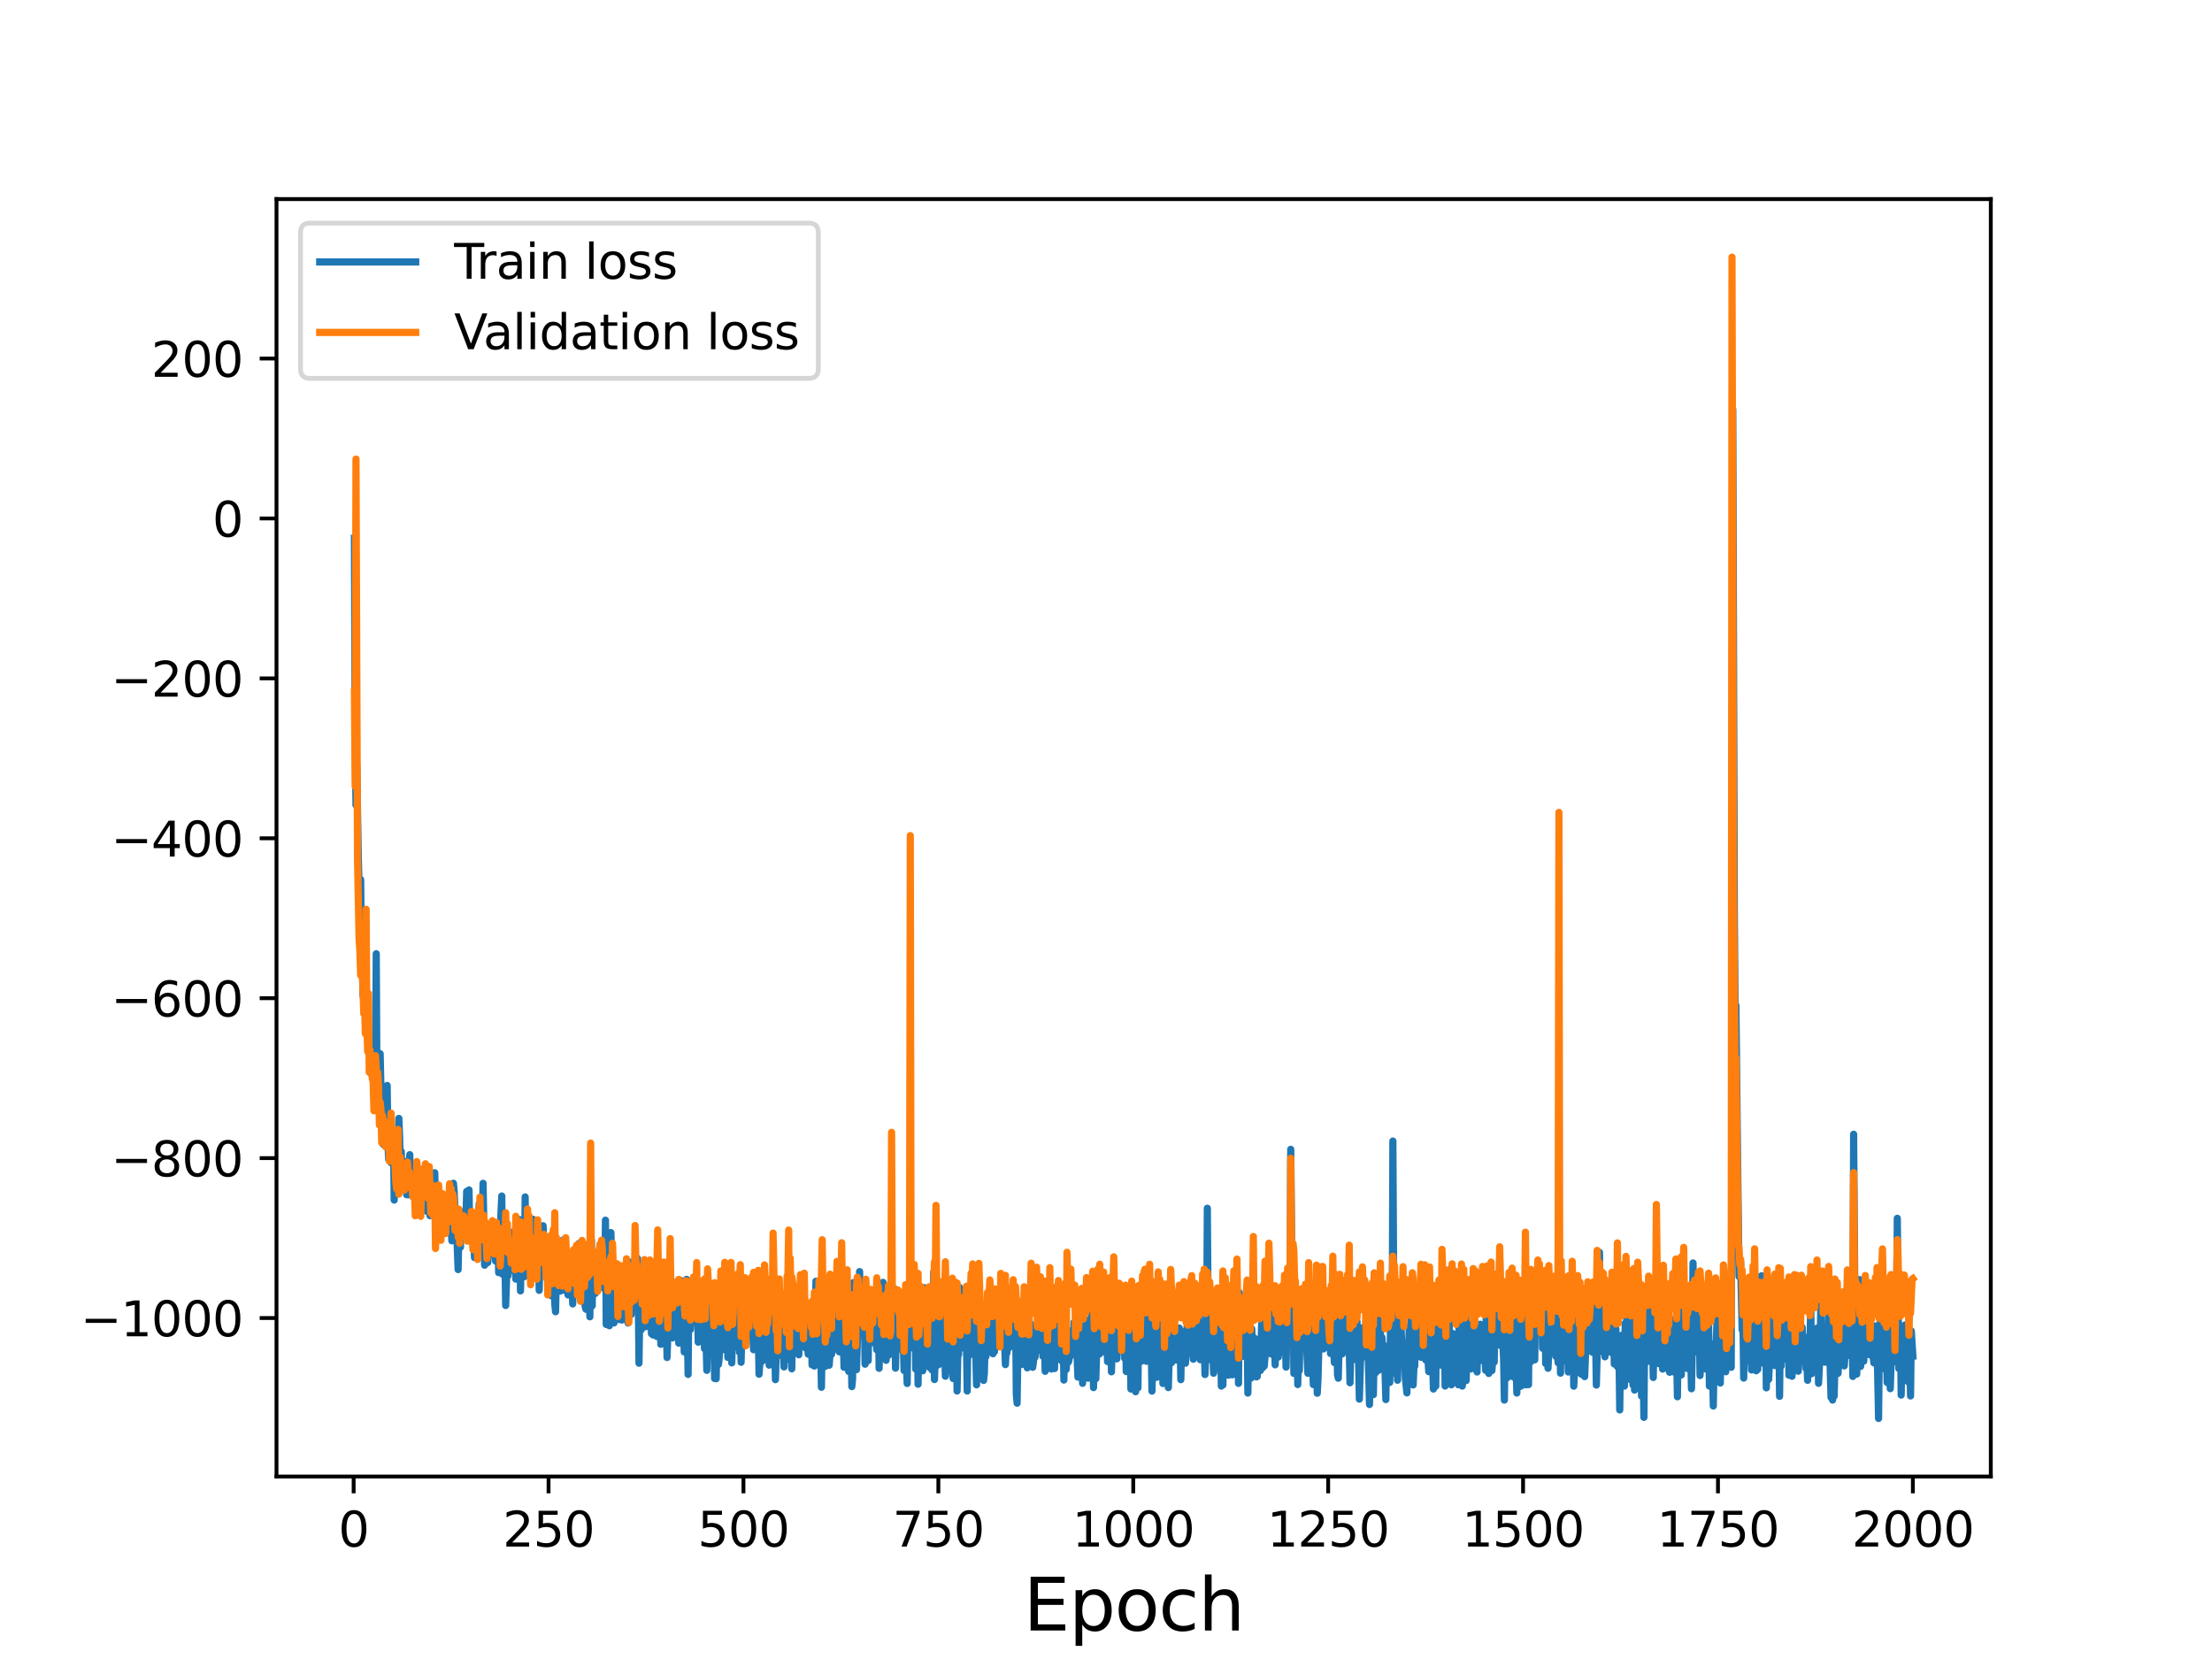 <?xml version="1.0" encoding="utf-8" standalone="no"?>
<!DOCTYPE svg PUBLIC "-//W3C//DTD SVG 1.1//EN"
  "http://www.w3.org/Graphics/SVG/1.1/DTD/svg11.dtd">
<svg height="345.6pt" version="1.1" viewBox="0 0 460.8 345.6" width="460.8pt" xmlns="http://www.w3.org/2000/svg" xmlns:xlink="http://www.w3.org/1999/xlink">
 <defs>
  <style type="text/css">*{stroke-linecap:butt;stroke-linejoin:round;}</style>
 </defs>
 <g id="figure_1">
  <g id="patch_1">
   <path d="M 0 345.6 
L 460.8 345.6 
L 460.8 0 
L 0 0 
z
" style="fill:#ffffff;"/>
  </g>
  <g id="axes_1">
   <g id="patch_2">
    <path d="M 57.6 307.584 
L 414.72 307.584 
L 414.72 41.472 
L 57.6 41.472 
z
" style="fill:#ffffff;"/>
   </g>
   <g id="matplotlib.axis_1">
    <g id="xtick_1">
     <g id="line2d_1">
      <defs>
       <path d="M 0 0 
L 0 3.5 
" id="m08dfd87919" style="stroke:#000000;stroke-width:0.8;"/>
      </defs>
      <g>
       <use style="stroke:#000000;stroke-width:0.8;" x="73.67" xlink:href="#m08dfd87919" y="307.584"/>
      </g>
     </g>
     <g id="text_1">
      <!-- 0 -->
      <g transform="translate(70.489 322.182)scale(0.1 -0.1)">
       <defs>
        <path d="M 2034 4250 
Q 1547 4250 1301 3770 
Q 1056 3291 1056 2328 
Q 1056 1369 1301 889 
Q 1547 409 2034 409 
Q 2525 409 2770 889 
Q 3016 1369 3016 2328 
Q 3016 3291 2770 3770 
Q 2525 4250 2034 4250 
z
M 2034 4750 
Q 2819 4750 3233 4129 
Q 3647 3509 3647 2328 
Q 3647 1150 3233 529 
Q 2819 -91 2034 -91 
Q 1250 -91 836 529 
Q 422 1150 422 2328 
Q 422 3509 836 4129 
Q 1250 4750 2034 4750 
z
" id="DejaVuSans-30" transform="scale(0.016)"/>
       </defs>
       <use xlink:href="#DejaVuSans-30"/>
      </g>
     </g>
    </g>
    <g id="xtick_2">
     <g id="line2d_2">
      <g>
       <use style="stroke:#000000;stroke-width:0.8;" x="114.272" xlink:href="#m08dfd87919" y="307.584"/>
      </g>
     </g>
     <g id="text_2">
      <!-- 250 -->
      <g transform="translate(104.729 322.182)scale(0.1 -0.1)">
       <defs>
        <path d="M 1228 531 
L 3431 531 
L 3431 0 
L 469 0 
L 469 531 
Q 828 903 1448 1529 
Q 2069 2156 2228 2338 
Q 2531 2678 2651 2914 
Q 2772 3150 2772 3378 
Q 2772 3750 2511 3984 
Q 2250 4219 1831 4219 
Q 1534 4219 1204 4116 
Q 875 4013 500 3803 
L 500 4441 
Q 881 4594 1212 4672 
Q 1544 4750 1819 4750 
Q 2544 4750 2975 4387 
Q 3406 4025 3406 3419 
Q 3406 3131 3298 2873 
Q 3191 2616 2906 2266 
Q 2828 2175 2409 1742 
Q 1991 1309 1228 531 
z
" id="DejaVuSans-32" transform="scale(0.016)"/>
        <path d="M 691 4666 
L 3169 4666 
L 3169 4134 
L 1269 4134 
L 1269 2991 
Q 1406 3038 1543 3061 
Q 1681 3084 1819 3084 
Q 2600 3084 3056 2656 
Q 3513 2228 3513 1497 
Q 3513 744 3044 326 
Q 2575 -91 1722 -91 
Q 1428 -91 1123 -41 
Q 819 9 494 109 
L 494 744 
Q 775 591 1075 516 
Q 1375 441 1709 441 
Q 2250 441 2565 725 
Q 2881 1009 2881 1497 
Q 2881 1984 2565 2268 
Q 2250 2553 1709 2553 
Q 1456 2553 1204 2497 
Q 953 2441 691 2322 
L 691 4666 
z
" id="DejaVuSans-35" transform="scale(0.016)"/>
       </defs>
       <use xlink:href="#DejaVuSans-32"/>
       <use x="63.623" xlink:href="#DejaVuSans-35"/>
       <use x="127.246" xlink:href="#DejaVuSans-30"/>
      </g>
     </g>
    </g>
    <g id="xtick_3">
     <g id="line2d_3">
      <g>
       <use style="stroke:#000000;stroke-width:0.8;" x="154.875" xlink:href="#m08dfd87919" y="307.584"/>
      </g>
     </g>
     <g id="text_3">
      <!-- 500 -->
      <g transform="translate(145.331 322.182)scale(0.1 -0.1)">
       <use xlink:href="#DejaVuSans-35"/>
       <use x="63.623" xlink:href="#DejaVuSans-30"/>
       <use x="127.246" xlink:href="#DejaVuSans-30"/>
      </g>
     </g>
    </g>
    <g id="xtick_4">
     <g id="line2d_4">
      <g>
       <use style="stroke:#000000;stroke-width:0.8;" x="195.477" xlink:href="#m08dfd87919" y="307.584"/>
      </g>
     </g>
     <g id="text_4">
      <!-- 750 -->
      <g transform="translate(185.933 322.182)scale(0.1 -0.1)">
       <defs>
        <path d="M 525 4666 
L 3525 4666 
L 3525 4397 
L 1831 0 
L 1172 0 
L 2766 4134 
L 525 4134 
L 525 4666 
z
" id="DejaVuSans-37" transform="scale(0.016)"/>
       </defs>
       <use xlink:href="#DejaVuSans-37"/>
       <use x="63.623" xlink:href="#DejaVuSans-35"/>
       <use x="127.246" xlink:href="#DejaVuSans-30"/>
      </g>
     </g>
    </g>
    <g id="xtick_5">
     <g id="line2d_5">
      <g>
       <use style="stroke:#000000;stroke-width:0.8;" x="236.079" xlink:href="#m08dfd87919" y="307.584"/>
      </g>
     </g>
     <g id="text_5">
      <!-- 1000 -->
      <g transform="translate(223.354 322.182)scale(0.1 -0.1)">
       <defs>
        <path d="M 794 531 
L 1825 531 
L 1825 4091 
L 703 3866 
L 703 4441 
L 1819 4666 
L 2450 4666 
L 2450 531 
L 3481 531 
L 3481 0 
L 794 0 
L 794 531 
z
" id="DejaVuSans-31" transform="scale(0.016)"/>
       </defs>
       <use xlink:href="#DejaVuSans-31"/>
       <use x="63.623" xlink:href="#DejaVuSans-30"/>
       <use x="127.246" xlink:href="#DejaVuSans-30"/>
       <use x="190.869" xlink:href="#DejaVuSans-30"/>
      </g>
     </g>
    </g>
    <g id="xtick_6">
     <g id="line2d_6">
      <g>
       <use style="stroke:#000000;stroke-width:0.8;" x="276.681" xlink:href="#m08dfd87919" y="307.584"/>
      </g>
     </g>
     <g id="text_6">
      <!-- 1250 -->
      <g transform="translate(263.956 322.182)scale(0.1 -0.1)">
       <use xlink:href="#DejaVuSans-31"/>
       <use x="63.623" xlink:href="#DejaVuSans-32"/>
       <use x="127.246" xlink:href="#DejaVuSans-35"/>
       <use x="190.869" xlink:href="#DejaVuSans-30"/>
      </g>
     </g>
    </g>
    <g id="xtick_7">
     <g id="line2d_7">
      <g>
       <use style="stroke:#000000;stroke-width:0.8;" x="317.283" xlink:href="#m08dfd87919" y="307.584"/>
      </g>
     </g>
     <g id="text_7">
      <!-- 1500 -->
      <g transform="translate(304.558 322.182)scale(0.1 -0.1)">
       <use xlink:href="#DejaVuSans-31"/>
       <use x="63.623" xlink:href="#DejaVuSans-35"/>
       <use x="127.246" xlink:href="#DejaVuSans-30"/>
       <use x="190.869" xlink:href="#DejaVuSans-30"/>
      </g>
     </g>
    </g>
    <g id="xtick_8">
     <g id="line2d_8">
      <g>
       <use style="stroke:#000000;stroke-width:0.8;" x="357.885" xlink:href="#m08dfd87919" y="307.584"/>
      </g>
     </g>
     <g id="text_8">
      <!-- 1750 -->
      <g transform="translate(345.16 322.182)scale(0.1 -0.1)">
       <use xlink:href="#DejaVuSans-31"/>
       <use x="63.623" xlink:href="#DejaVuSans-37"/>
       <use x="127.246" xlink:href="#DejaVuSans-35"/>
       <use x="190.869" xlink:href="#DejaVuSans-30"/>
      </g>
     </g>
    </g>
    <g id="xtick_9">
     <g id="line2d_9">
      <g>
       <use style="stroke:#000000;stroke-width:0.8;" x="398.487" xlink:href="#m08dfd87919" y="307.584"/>
      </g>
     </g>
     <g id="text_9">
      <!-- 2000 -->
      <g transform="translate(385.762 322.182)scale(0.1 -0.1)">
       <use xlink:href="#DejaVuSans-32"/>
       <use x="63.623" xlink:href="#DejaVuSans-30"/>
       <use x="127.246" xlink:href="#DejaVuSans-30"/>
       <use x="190.869" xlink:href="#DejaVuSans-30"/>
      </g>
     </g>
    </g>
    <g id="text_10">
     <!-- Epoch -->
     <g transform="translate(213.194 339.66)scale(0.15 -0.15)">
      <defs>
       <path d="M 628 4666 
L 3578 4666 
L 3578 4134 
L 1259 4134 
L 1259 2753 
L 3481 2753 
L 3481 2222 
L 1259 2222 
L 1259 531 
L 3634 531 
L 3634 0 
L 628 0 
L 628 4666 
z
" id="DejaVuSans-45" transform="scale(0.016)"/>
       <path d="M 1159 525 
L 1159 -1331 
L 581 -1331 
L 581 3500 
L 1159 3500 
L 1159 2969 
Q 1341 3281 1617 3432 
Q 1894 3584 2278 3584 
Q 2916 3584 3314 3078 
Q 3713 2572 3713 1747 
Q 3713 922 3314 415 
Q 2916 -91 2278 -91 
Q 1894 -91 1617 61 
Q 1341 213 1159 525 
z
M 3116 1747 
Q 3116 2381 2855 2742 
Q 2594 3103 2138 3103 
Q 1681 3103 1420 2742 
Q 1159 2381 1159 1747 
Q 1159 1113 1420 752 
Q 1681 391 2138 391 
Q 2594 391 2855 752 
Q 3116 1113 3116 1747 
z
" id="DejaVuSans-70" transform="scale(0.016)"/>
       <path d="M 1959 3097 
Q 1497 3097 1228 2736 
Q 959 2375 959 1747 
Q 959 1119 1226 758 
Q 1494 397 1959 397 
Q 2419 397 2687 759 
Q 2956 1122 2956 1747 
Q 2956 2369 2687 2733 
Q 2419 3097 1959 3097 
z
M 1959 3584 
Q 2709 3584 3137 3096 
Q 3566 2609 3566 1747 
Q 3566 888 3137 398 
Q 2709 -91 1959 -91 
Q 1206 -91 779 398 
Q 353 888 353 1747 
Q 353 2609 779 3096 
Q 1206 3584 1959 3584 
z
" id="DejaVuSans-6f" transform="scale(0.016)"/>
       <path d="M 3122 3366 
L 3122 2828 
Q 2878 2963 2633 3030 
Q 2388 3097 2138 3097 
Q 1578 3097 1268 2742 
Q 959 2388 959 1747 
Q 959 1106 1268 751 
Q 1578 397 2138 397 
Q 2388 397 2633 464 
Q 2878 531 3122 666 
L 3122 134 
Q 2881 22 2623 -34 
Q 2366 -91 2075 -91 
Q 1284 -91 818 406 
Q 353 903 353 1747 
Q 353 2603 823 3093 
Q 1294 3584 2113 3584 
Q 2378 3584 2631 3529 
Q 2884 3475 3122 3366 
z
" id="DejaVuSans-63" transform="scale(0.016)"/>
       <path d="M 3513 2113 
L 3513 0 
L 2938 0 
L 2938 2094 
Q 2938 2591 2744 2837 
Q 2550 3084 2163 3084 
Q 1697 3084 1428 2787 
Q 1159 2491 1159 1978 
L 1159 0 
L 581 0 
L 581 4863 
L 1159 4863 
L 1159 2956 
Q 1366 3272 1645 3428 
Q 1925 3584 2291 3584 
Q 2894 3584 3203 3211 
Q 3513 2838 3513 2113 
z
" id="DejaVuSans-68" transform="scale(0.016)"/>
      </defs>
      <use xlink:href="#DejaVuSans-45"/>
      <use x="63.184" xlink:href="#DejaVuSans-70"/>
      <use x="126.66" xlink:href="#DejaVuSans-6f"/>
      <use x="187.842" xlink:href="#DejaVuSans-63"/>
      <use x="242.822" xlink:href="#DejaVuSans-68"/>
     </g>
    </g>
   </g>
   <g id="matplotlib.axis_2">
    <g id="ytick_1">
     <g id="line2d_10">
      <defs>
       <path d="M 0 0 
L -3.5 0 
" id="m645c7137be" style="stroke:#000000;stroke-width:0.8;"/>
      </defs>
      <g>
       <use style="stroke:#000000;stroke-width:0.8;" x="57.6" xlink:href="#m645c7137be" y="274.568"/>
      </g>
     </g>
     <g id="text_11">
      <!-- −1000 -->
      <g transform="translate(16.77 278.367)scale(0.1 -0.1)">
       <defs>
        <path d="M 678 2272 
L 4684 2272 
L 4684 1741 
L 678 1741 
L 678 2272 
z
" id="DejaVuSans-2212" transform="scale(0.016)"/>
       </defs>
       <use xlink:href="#DejaVuSans-2212"/>
       <use x="83.789" xlink:href="#DejaVuSans-31"/>
       <use x="147.412" xlink:href="#DejaVuSans-30"/>
       <use x="211.035" xlink:href="#DejaVuSans-30"/>
       <use x="274.658" xlink:href="#DejaVuSans-30"/>
      </g>
     </g>
    </g>
    <g id="ytick_2">
     <g id="line2d_11">
      <g>
       <use style="stroke:#000000;stroke-width:0.8;" x="57.6" xlink:href="#m645c7137be" y="241.256"/>
      </g>
     </g>
     <g id="text_12">
      <!-- −800 -->
      <g transform="translate(23.133 245.055)scale(0.1 -0.1)">
       <defs>
        <path d="M 2034 2216 
Q 1584 2216 1326 1975 
Q 1069 1734 1069 1313 
Q 1069 891 1326 650 
Q 1584 409 2034 409 
Q 2484 409 2743 651 
Q 3003 894 3003 1313 
Q 3003 1734 2745 1975 
Q 2488 2216 2034 2216 
z
M 1403 2484 
Q 997 2584 770 2862 
Q 544 3141 544 3541 
Q 544 4100 942 4425 
Q 1341 4750 2034 4750 
Q 2731 4750 3128 4425 
Q 3525 4100 3525 3541 
Q 3525 3141 3298 2862 
Q 3072 2584 2669 2484 
Q 3125 2378 3379 2068 
Q 3634 1759 3634 1313 
Q 3634 634 3220 271 
Q 2806 -91 2034 -91 
Q 1263 -91 848 271 
Q 434 634 434 1313 
Q 434 1759 690 2068 
Q 947 2378 1403 2484 
z
M 1172 3481 
Q 1172 3119 1398 2916 
Q 1625 2713 2034 2713 
Q 2441 2713 2670 2916 
Q 2900 3119 2900 3481 
Q 2900 3844 2670 4047 
Q 2441 4250 2034 4250 
Q 1625 4250 1398 4047 
Q 1172 3844 1172 3481 
z
" id="DejaVuSans-38" transform="scale(0.016)"/>
       </defs>
       <use xlink:href="#DejaVuSans-2212"/>
       <use x="83.789" xlink:href="#DejaVuSans-38"/>
       <use x="147.412" xlink:href="#DejaVuSans-30"/>
       <use x="211.035" xlink:href="#DejaVuSans-30"/>
      </g>
     </g>
    </g>
    <g id="ytick_3">
     <g id="line2d_12">
      <g>
       <use style="stroke:#000000;stroke-width:0.8;" x="57.6" xlink:href="#m645c7137be" y="207.944"/>
      </g>
     </g>
     <g id="text_13">
      <!-- −600 -->
      <g transform="translate(23.133 211.743)scale(0.1 -0.1)">
       <defs>
        <path d="M 2113 2584 
Q 1688 2584 1439 2293 
Q 1191 2003 1191 1497 
Q 1191 994 1439 701 
Q 1688 409 2113 409 
Q 2538 409 2786 701 
Q 3034 994 3034 1497 
Q 3034 2003 2786 2293 
Q 2538 2584 2113 2584 
z
M 3366 4563 
L 3366 3988 
Q 3128 4100 2886 4159 
Q 2644 4219 2406 4219 
Q 1781 4219 1451 3797 
Q 1122 3375 1075 2522 
Q 1259 2794 1537 2939 
Q 1816 3084 2150 3084 
Q 2853 3084 3261 2657 
Q 3669 2231 3669 1497 
Q 3669 778 3244 343 
Q 2819 -91 2113 -91 
Q 1303 -91 875 529 
Q 447 1150 447 2328 
Q 447 3434 972 4092 
Q 1497 4750 2381 4750 
Q 2619 4750 2861 4703 
Q 3103 4656 3366 4563 
z
" id="DejaVuSans-36" transform="scale(0.016)"/>
       </defs>
       <use xlink:href="#DejaVuSans-2212"/>
       <use x="83.789" xlink:href="#DejaVuSans-36"/>
       <use x="147.412" xlink:href="#DejaVuSans-30"/>
       <use x="211.035" xlink:href="#DejaVuSans-30"/>
      </g>
     </g>
    </g>
    <g id="ytick_4">
     <g id="line2d_13">
      <g>
       <use style="stroke:#000000;stroke-width:0.8;" x="57.6" xlink:href="#m645c7137be" y="174.632"/>
      </g>
     </g>
     <g id="text_14">
      <!-- −400 -->
      <g transform="translate(23.133 178.431)scale(0.1 -0.1)">
       <defs>
        <path d="M 2419 4116 
L 825 1625 
L 2419 1625 
L 2419 4116 
z
M 2253 4666 
L 3047 4666 
L 3047 1625 
L 3713 1625 
L 3713 1100 
L 3047 1100 
L 3047 0 
L 2419 0 
L 2419 1100 
L 313 1100 
L 313 1709 
L 2253 4666 
z
" id="DejaVuSans-34" transform="scale(0.016)"/>
       </defs>
       <use xlink:href="#DejaVuSans-2212"/>
       <use x="83.789" xlink:href="#DejaVuSans-34"/>
       <use x="147.412" xlink:href="#DejaVuSans-30"/>
       <use x="211.035" xlink:href="#DejaVuSans-30"/>
      </g>
     </g>
    </g>
    <g id="ytick_5">
     <g id="line2d_14">
      <g>
       <use style="stroke:#000000;stroke-width:0.8;" x="57.6" xlink:href="#m645c7137be" y="141.32"/>
      </g>
     </g>
     <g id="text_15">
      <!-- −200 -->
      <g transform="translate(23.133 145.119)scale(0.1 -0.1)">
       <use xlink:href="#DejaVuSans-2212"/>
       <use x="83.789" xlink:href="#DejaVuSans-32"/>
       <use x="147.412" xlink:href="#DejaVuSans-30"/>
       <use x="211.035" xlink:href="#DejaVuSans-30"/>
      </g>
     </g>
    </g>
    <g id="ytick_6">
     <g id="line2d_15">
      <g>
       <use style="stroke:#000000;stroke-width:0.8;" x="57.6" xlink:href="#m645c7137be" y="108.008"/>
      </g>
     </g>
     <g id="text_16">
      <!-- 0 -->
      <g transform="translate(44.237 111.807)scale(0.1 -0.1)">
       <use xlink:href="#DejaVuSans-30"/>
      </g>
     </g>
    </g>
    <g id="ytick_7">
     <g id="line2d_16">
      <g>
       <use style="stroke:#000000;stroke-width:0.8;" x="57.6" xlink:href="#m645c7137be" y="74.696"/>
      </g>
     </g>
     <g id="text_17">
      <!-- 200 -->
      <g transform="translate(31.512 78.495)scale(0.1 -0.1)">
       <use xlink:href="#DejaVuSans-32"/>
       <use x="63.623" xlink:href="#DejaVuSans-30"/>
       <use x="127.246" xlink:href="#DejaVuSans-30"/>
      </g>
     </g>
    </g>
   </g>
   <g id="line2d_17">
    <path clip-path="url(#pe406c11a71)" d="M 73.833 112.143 
L 73.995 154.398 
L 74.158 167.711 
L 74.32 159.463 
L 74.645 178.885 
L 74.97 190.555 
L 75.132 183.22 
L 75.294 198.85 
L 75.457 198.708 
L 75.619 207.422 
L 75.782 203.997 
L 75.944 208.753 
L 76.106 210.136 
L 76.269 208.652 
L 76.431 208.635 
L 76.756 218.426 
L 76.918 216.825 
L 77.406 223.8 
L 77.568 217.092 
L 78.218 226.701 
L 78.38 198.68 
L 78.543 230.09 
L 78.705 220.317 
L 79.03 231.445 
L 79.192 219.497 
L 79.355 226.635 
L 79.517 228.675 
L 79.842 238.391 
L 80.004 234.344 
L 80.329 236.005 
L 80.491 232.366 
L 80.654 226.12 
L 80.816 238.562 
L 80.979 241.561 
L 81.141 231.965 
L 81.304 241.701 
L 81.466 242.212 
L 81.791 237.096 
L 81.953 236.956 
L 82.116 249.996 
L 82.44 235.613 
L 82.603 248.03 
L 82.765 240.696 
L 82.928 240.289 
L 83.09 232.983 
L 83.252 237.072 
L 83.415 244.252 
L 83.577 239.846 
L 83.74 243.347 
L 83.902 242.593 
L 84.064 245.418 
L 84.227 242.665 
L 84.389 242.825 
L 84.552 241.97 
L 84.714 248.889 
L 84.877 243.23 
L 85.039 248.91 
L 85.364 240.54 
L 85.526 247.257 
L 85.689 246.266 
L 85.851 248.093 
L 86.013 245.015 
L 86.176 247.795 
L 86.501 243.659 
L 86.988 249.005 
L 87.15 247.359 
L 87.313 252.931 
L 87.475 251.995 
L 87.637 249.013 
L 87.8 251.964 
L 87.962 248.402 
L 88.125 248.854 
L 88.287 247.864 
L 88.449 247.867 
L 88.774 243.196 
L 88.937 252.352 
L 89.099 247.368 
L 89.262 247.803 
L 89.424 249.603 
L 89.586 253.245 
L 89.749 248.468 
L 89.911 249.446 
L 90.074 249.379 
L 90.398 253.228 
L 90.561 244.294 
L 90.886 256.521 
L 91.373 249.286 
L 91.698 255.223 
L 91.86 251.109 
L 92.185 252.075 
L 92.51 256.17 
L 92.672 250.674 
L 92.835 255.535 
L 93.159 249.484 
L 93.322 254.169 
L 93.484 255.154 
L 93.647 251.063 
L 94.134 258.487 
L 94.459 246.496 
L 94.621 248.375 
L 94.783 252.082 
L 94.946 251.657 
L 95.433 264.48 
L 95.595 256.713 
L 95.758 254.75 
L 95.92 259.816 
L 96.083 253.195 
L 96.245 252.415 
L 96.408 252.997 
L 96.57 253.063 
L 96.732 256.787 
L 96.895 252.696 
L 97.057 254.359 
L 97.22 248.187 
L 97.544 257.735 
L 97.707 247.887 
L 97.869 257.904 
L 98.032 252.794 
L 98.194 254.995 
L 98.356 255.338 
L 98.519 258.161 
L 98.681 256.05 
L 98.844 261.972 
L 99.006 256.446 
L 99.168 257.16 
L 99.331 259.327 
L 99.493 259.713 
L 99.656 258.444 
L 99.818 250.763 
L 99.98 257.885 
L 100.305 257.995 
L 100.468 256.848 
L 100.63 246.504 
L 100.955 263.565 
L 101.28 259.91 
L 101.605 263.024 
L 101.767 260.707 
L 101.929 255.101 
L 102.092 260.485 
L 102.254 258.517 
L 102.579 259.997 
L 102.741 259.804 
L 102.904 261.442 
L 103.066 255.241 
L 103.229 262.689 
L 103.391 260.252 
L 103.553 260.907 
L 103.716 256.742 
L 103.878 265.106 
L 104.041 265.102 
L 104.366 252.665 
L 104.528 249.152 
L 104.69 265.458 
L 104.853 254.438 
L 105.015 264.878 
L 105.178 261.652 
L 105.34 271.962 
L 105.665 262.267 
L 105.827 265.77 
L 105.99 258.918 
L 106.152 264.777 
L 106.477 257.048 
L 106.639 258.882 
L 106.802 256.671 
L 106.964 264.214 
L 107.126 263.589 
L 107.289 259.862 
L 107.451 266.466 
L 107.614 263.619 
L 107.776 263.002 
L 108.101 254.874 
L 108.263 254.069 
L 108.426 268.912 
L 108.588 260.78 
L 108.751 265.277 
L 108.913 259.709 
L 109.075 258.601 
L 109.238 265.962 
L 109.4 249.343 
L 109.563 264.726 
L 109.725 265.502 
L 110.05 256.076 
L 110.212 261.05 
L 110.375 260.798 
L 110.699 264.044 
L 110.862 264.165 
L 111.024 253.998 
L 111.187 262.135 
L 111.349 262.639 
L 111.511 264.32 
L 111.674 262.758 
L 111.836 256.539 
L 111.999 262.607 
L 112.161 259.406 
L 112.324 268.799 
L 112.486 261.269 
L 112.648 262.346 
L 112.811 261.447 
L 113.136 255.344 
L 113.46 263.491 
L 113.785 260.146 
L 113.948 263.624 
L 114.11 261.004 
L 114.272 269.651 
L 114.435 258.928 
L 114.597 263.136 
L 114.76 261.13 
L 114.922 269.957 
L 115.247 266.219 
L 115.409 260.832 
L 115.572 271.647 
L 115.734 273.261 
L 115.897 265.44 
L 116.221 262.53 
L 116.384 261.816 
L 116.709 268.975 
L 116.871 263.18 
L 117.033 264.89 
L 117.196 258.358 
L 117.358 265.389 
L 117.521 259.525 
L 117.845 268.896 
L 118.008 266.774 
L 118.17 266.803 
L 118.333 269.75 
L 118.495 264.022 
L 118.657 267.329 
L 118.82 264.213 
L 118.982 267.152 
L 119.145 267.723 
L 119.307 271.631 
L 119.47 263.419 
L 119.632 266.088 
L 119.794 262.466 
L 119.957 261.531 
L 120.119 269.35 
L 120.282 264.998 
L 120.444 264.8 
L 120.606 259.042 
L 120.769 265.015 
L 120.931 262.121 
L 121.256 265.824 
L 121.418 265.764 
L 121.581 266.612 
L 121.906 272.217 
L 122.068 272.744 
L 122.393 261.241 
L 122.555 266.158 
L 122.718 265.536 
L 122.88 274.316 
L 123.042 261.143 
L 123.205 258.384 
L 123.367 272.029 
L 123.53 261.135 
L 123.692 268.35 
L 123.855 268.076 
L 124.017 269.442 
L 124.342 263.116 
L 124.504 268.256 
L 124.829 262.441 
L 124.991 265.028 
L 125.154 262.864 
L 125.316 265.736 
L 125.479 266.044 
L 125.641 268.275 
L 125.803 265.197 
L 125.966 267.551 
L 126.128 254.187 
L 126.291 275.914 
L 126.453 271.092 
L 126.615 272.68 
L 126.778 270.979 
L 126.94 276.182 
L 127.103 271.537 
L 127.265 256.768 
L 127.752 274.513 
L 127.915 275.594 
L 128.077 264.797 
L 128.402 269.525 
L 128.564 271.202 
L 128.727 266.224 
L 129.052 274.897 
L 129.214 273.053 
L 129.376 266.31 
L 129.539 274.987 
L 129.701 273.27 
L 129.864 273.101 
L 130.026 272.52 
L 130.351 267.705 
L 130.513 267.447 
L 130.676 274.402 
L 130.838 275.609 
L 131.001 273.053 
L 131.325 262.932 
L 131.488 273.845 
L 131.65 265.56 
L 131.813 270.731 
L 131.975 267.934 
L 132.137 268.606 
L 132.3 266.076 
L 132.462 265.939 
L 132.625 268.514 
L 132.787 262.12 
L 132.949 268.376 
L 133.112 283.982 
L 133.274 272.769 
L 133.437 272.032 
L 133.599 276.995 
L 133.924 268.285 
L 134.086 267.773 
L 134.249 273.683 
L 134.411 270.004 
L 134.573 276.377 
L 134.736 263.984 
L 135.223 274.727 
L 135.386 275.981 
L 135.548 267.137 
L 135.71 277.833 
L 135.873 269.504 
L 136.035 278.106 
L 136.198 268.428 
L 136.36 270.239 
L 136.522 268.858 
L 136.847 278.426 
L 137.01 275.697 
L 137.172 275.422 
L 137.497 266.072 
L 137.659 280.042 
L 137.822 279.964 
L 138.146 274.673 
L 138.309 273.849 
L 138.471 274.874 
L 138.634 265.675 
L 138.959 282.792 
L 139.283 273.25 
L 139.446 278.061 
L 139.608 272.911 
L 139.771 274.094 
L 139.933 269.657 
L 140.095 278.719 
L 140.258 267.096 
L 140.42 270.899 
L 140.583 271.08 
L 140.745 275.001 
L 141.07 271.007 
L 141.232 273.021 
L 141.395 279.797 
L 141.557 267.07 
L 141.719 266.693 
L 141.882 274.324 
L 142.044 274.018 
L 142.207 274.819 
L 142.369 272.461 
L 142.532 281.628 
L 142.694 273.322 
L 142.856 276.643 
L 143.019 266.507 
L 143.344 286.317 
L 143.506 269.102 
L 143.831 276.963 
L 143.993 270.59 
L 144.156 270.422 
L 144.48 275.608 
L 144.643 267.987 
L 144.805 272.156 
L 144.968 270.123 
L 145.13 273.413 
L 145.292 270.683 
L 145.455 279.606 
L 145.617 274.064 
L 145.78 272.869 
L 145.942 276.14 
L 146.105 271.414 
L 146.267 279.328 
L 146.429 272.389 
L 146.592 272.878 
L 146.754 280.933 
L 146.917 272.499 
L 147.241 285.469 
L 147.404 277.506 
L 147.566 282.1 
L 147.729 273.138 
L 147.891 279.895 
L 148.053 274.225 
L 148.216 274.108 
L 148.378 270.401 
L 148.541 274.979 
L 148.703 276.295 
L 148.865 287.168 
L 149.028 274.314 
L 149.19 287.212 
L 149.353 278.91 
L 149.515 279.684 
L 149.677 284.229 
L 149.84 282.668 
L 150.002 276.861 
L 150.165 277.003 
L 150.327 275.728 
L 150.49 281.199 
L 150.652 273.653 
L 150.814 280.227 
L 151.139 265.502 
L 151.302 277.469 
L 151.464 271.147 
L 151.626 282.788 
L 151.789 277.103 
L 152.114 274.429 
L 152.276 274.44 
L 152.438 283.922 
L 152.763 271.366 
L 152.926 279.615 
L 153.088 272.592 
L 153.413 280.551 
L 153.575 275.161 
L 153.738 278.721 
L 153.9 270.773 
L 154.063 281.721 
L 154.225 273.365 
L 154.387 283.786 
L 154.712 268.547 
L 154.875 274.143 
L 155.037 274.357 
L 155.362 278.517 
L 155.524 271.408 
L 155.687 277.966 
L 155.849 271.299 
L 156.011 274.457 
L 156.174 270.537 
L 156.336 275.924 
L 156.499 275.652 
L 156.661 274.167 
L 156.986 281.17 
L 157.148 281.011 
L 157.311 268.162 
L 157.473 265.779 
L 157.798 273.117 
L 157.96 277.139 
L 158.123 286.283 
L 158.61 279.373 
L 158.772 283.575 
L 158.935 280.19 
L 159.097 273.433 
L 159.26 279.121 
L 159.584 274.946 
L 159.747 277.599 
L 159.909 273.171 
L 160.234 284.386 
L 160.396 278.683 
L 160.559 277.267 
L 160.721 278.768 
L 160.884 272.943 
L 161.371 279.812 
L 161.533 287.402 
L 161.696 282.343 
L 161.858 272.176 
L 162.021 277.521 
L 162.183 279.036 
L 162.345 271.441 
L 162.67 282.348 
L 162.833 269.98 
L 162.995 280.259 
L 163.157 278.241 
L 163.32 284.759 
L 163.482 276.919 
L 163.645 278.271 
L 163.807 275.962 
L 163.969 282.16 
L 164.132 281.418 
L 164.294 283.22 
L 164.457 274.389 
L 164.619 275.699 
L 164.781 275.423 
L 164.944 285.157 
L 165.106 275.273 
L 165.269 272.251 
L 165.431 279.067 
L 166.081 271.575 
L 166.243 270.747 
L 166.406 282.224 
L 166.568 276.008 
L 166.73 275.738 
L 167.055 280.312 
L 167.218 273.238 
L 167.38 277.462 
L 167.542 270.225 
L 167.867 280.87 
L 168.03 278.342 
L 168.192 273.641 
L 168.354 282.099 
L 168.517 277.065 
L 168.679 281.232 
L 168.842 279.779 
L 169.004 276.266 
L 169.167 284.334 
L 169.491 279.7 
L 169.654 284.573 
L 169.979 266.896 
L 170.303 279.651 
L 170.466 275.046 
L 170.628 281.479 
L 170.791 277.436 
L 170.953 279.852 
L 171.115 288.998 
L 171.44 271.524 
L 171.603 281.068 
L 171.765 273.605 
L 171.927 284.637 
L 172.252 268.733 
L 172.415 279.301 
L 172.577 279.172 
L 172.739 284.397 
L 172.902 281.983 
L 173.064 274.379 
L 173.227 282.122 
L 173.389 281.225 
L 173.552 273.721 
L 173.714 281.107 
L 173.876 278.288 
L 174.039 268.636 
L 174.526 280.711 
L 174.688 278.942 
L 174.851 281.621 
L 175.013 275.253 
L 175.176 279.835 
L 175.338 280.844 
L 175.5 272.058 
L 175.825 284.838 
L 175.988 281.076 
L 176.15 283.456 
L 176.312 280.649 
L 176.475 279.866 
L 176.637 269.959 
L 176.8 285.695 
L 176.962 268.522 
L 177.125 278.057 
L 177.287 277.952 
L 177.449 288.863 
L 177.612 287.153 
L 177.774 267.187 
L 177.937 279.806 
L 178.261 284.051 
L 178.424 285.323 
L 178.749 274.587 
L 178.911 275.12 
L 179.073 264.897 
L 179.236 275.943 
L 179.398 269.098 
L 179.561 277.012 
L 179.723 276.667 
L 179.885 275.255 
L 180.048 271.962 
L 180.21 284.188 
L 180.373 276.269 
L 180.535 280.587 
L 180.698 268.574 
L 180.86 283.455 
L 181.022 272.524 
L 181.185 275.494 
L 181.347 269.425 
L 181.51 277.228 
L 181.672 279.302 
L 181.834 279.381 
L 181.997 279.745 
L 182.159 273.663 
L 182.322 273.009 
L 182.646 281.191 
L 182.809 278.216 
L 182.971 271.203 
L 183.134 285.051 
L 183.296 278.459 
L 183.458 282.827 
L 183.621 275.108 
L 183.783 279.258 
L 183.946 267.132 
L 184.108 274.759 
L 184.27 268.568 
L 184.595 283.377 
L 184.758 278.147 
L 184.92 281.844 
L 185.083 282.342 
L 185.245 274.776 
L 185.407 277.624 
L 185.57 277.003 
L 185.732 281.542 
L 185.895 273.147 
L 186.057 281.352 
L 186.219 280.165 
L 186.382 268.504 
L 186.544 285.013 
L 186.869 270.929 
L 187.031 281.151 
L 187.194 276.179 
L 187.356 280.484 
L 187.519 274.249 
L 187.681 273.956 
L 187.843 276.379 
L 188.006 273.191 
L 188.331 285.501 
L 188.493 277.663 
L 188.656 279.122 
L 188.98 288.204 
L 189.143 274.044 
L 189.305 279.311 
L 189.468 280.901 
L 189.63 272.673 
L 189.792 279.471 
L 189.955 278.88 
L 190.117 279.727 
L 190.28 276.923 
L 190.442 279.96 
L 190.604 269.597 
L 190.767 285.227 
L 190.929 274.971 
L 191.092 274.383 
L 191.254 288.363 
L 191.416 274.296 
L 191.579 270.547 
L 191.904 280.144 
L 192.066 269.329 
L 192.229 285.555 
L 192.391 280.312 
L 192.553 268.255 
L 192.878 278.88 
L 193.041 271.498 
L 193.203 274.051 
L 193.365 269.114 
L 193.69 284.91 
L 193.853 277.015 
L 194.015 274.671 
L 194.177 285.392 
L 194.502 264.997 
L 194.665 287.38 
L 194.989 278.409 
L 195.152 278.576 
L 195.314 280.179 
L 195.477 284.328 
L 195.639 273.468 
L 195.801 277.534 
L 195.964 278.239 
L 196.126 279.906 
L 196.289 271.182 
L 196.451 282.605 
L 196.776 280.133 
L 196.938 286.695 
L 197.263 272.413 
L 197.426 281.527 
L 197.588 279.203 
L 197.75 279.333 
L 197.913 276.124 
L 198.075 278.543 
L 198.238 277.756 
L 198.4 285.561 
L 198.562 287.171 
L 198.887 273.661 
L 199.05 274.689 
L 199.212 274.365 
L 199.374 289.771 
L 199.537 281.567 
L 199.699 282.203 
L 199.862 268.184 
L 200.024 276.038 
L 200.187 272.22 
L 200.349 279.691 
L 200.511 278.985 
L 200.674 274.328 
L 200.836 280.845 
L 200.999 279.791 
L 201.161 268.595 
L 201.486 289.775 
L 201.648 274.087 
L 201.811 282.438 
L 201.973 277.627 
L 202.135 278.488 
L 202.298 268.424 
L 202.46 279.852 
L 202.623 279.171 
L 202.785 275.265 
L 202.947 276.401 
L 203.11 282.387 
L 203.272 281.878 
L 203.435 288.49 
L 203.597 280.328 
L 203.76 281.724 
L 204.084 278.676 
L 204.247 278.979 
L 204.409 277.631 
L 204.572 279.343 
L 204.734 286.93 
L 204.896 287.568 
L 205.059 285.992 
L 205.221 279.593 
L 205.384 282.62 
L 205.871 272.661 
L 206.033 273.456 
L 206.196 281.656 
L 206.52 272.538 
L 206.683 279.955 
L 206.845 282.013 
L 207.008 280.197 
L 207.17 281.568 
L 207.332 269.472 
L 207.495 277.754 
L 207.657 274.425 
L 207.82 276.328 
L 207.982 274.783 
L 208.145 279.117 
L 208.307 279.406 
L 208.794 268.757 
L 208.957 278.712 
L 209.119 276.984 
L 209.281 279.625 
L 209.444 284.271 
L 209.606 281.224 
L 209.769 281.835 
L 209.931 271.645 
L 210.093 280.878 
L 210.256 278.205 
L 210.418 280.566 
L 210.743 275.04 
L 210.905 280.046 
L 211.068 279.49 
L 211.23 279.977 
L 211.393 274.354 
L 211.555 272.64 
L 211.718 290.402 
L 211.88 292.313 
L 212.042 281.027 
L 212.205 279.288 
L 212.53 282.707 
L 212.692 276.166 
L 212.854 284.25 
L 213.017 273.989 
L 213.179 271.995 
L 213.342 278.967 
L 213.504 280.365 
L 213.666 271.934 
L 213.991 284.946 
L 214.154 284.593 
L 214.316 281.548 
L 214.478 281.498 
L 214.641 275.685 
L 214.803 276.542 
L 214.966 278.481 
L 215.128 284.838 
L 215.453 282.333 
L 215.615 282.747 
L 215.94 276.074 
L 216.103 281.344 
L 216.427 277.32 
L 216.752 281.091 
L 217.077 276.404 
L 217.239 282.514 
L 217.402 278.955 
L 217.564 278.934 
L 217.727 285.671 
L 218.214 272.717 
L 218.376 281.086 
L 219.026 285.19 
L 219.188 276.457 
L 219.351 284.969 
L 219.513 270.69 
L 219.676 285.098 
L 219.838 275.375 
L 220 277.475 
L 220.163 270.243 
L 220.325 271.787 
L 220.488 280.335 
L 220.65 276.548 
L 220.975 283.303 
L 221.137 283.312 
L 221.3 283.658 
L 221.462 275.19 
L 221.624 287.489 
L 221.787 279.285 
L 222.112 285.276 
L 222.436 278.382 
L 222.599 283.708 
L 222.761 282.822 
L 222.924 282.576 
L 223.086 277.213 
L 223.249 277.782 
L 223.411 277.848 
L 223.573 280.959 
L 223.736 275.46 
L 223.898 280.665 
L 224.061 278.061 
L 224.223 278.331 
L 224.548 286.875 
L 224.71 284.478 
L 224.873 272.656 
L 225.035 281.01 
L 225.197 275.959 
L 225.36 277.808 
L 225.522 288.171 
L 225.685 277.914 
L 225.847 277.576 
L 226.009 276.095 
L 226.172 283.806 
L 226.334 274.991 
L 226.497 278.344 
L 226.659 287.109 
L 226.822 279.388 
L 226.984 284.801 
L 227.146 282.149 
L 227.471 270.918 
L 227.634 275.813 
L 227.796 289.064 
L 227.958 281.482 
L 228.121 285.971 
L 228.283 287.203 
L 228.77 271.316 
L 229.095 282.037 
L 229.258 281.461 
L 229.42 270.886 
L 229.582 272.405 
L 229.745 277.205 
L 229.907 277.689 
L 230.07 281.598 
L 230.232 281.538 
L 230.394 270.641 
L 230.557 273.388 
L 230.719 283.64 
L 230.882 275.509 
L 231.044 276.436 
L 231.369 272.025 
L 231.531 285.779 
L 231.856 275.929 
L 232.019 273.006 
L 232.181 274.394 
L 232.343 282.89 
L 232.506 277.897 
L 232.668 283.068 
L 232.831 280.241 
L 232.993 279.885 
L 233.155 278.831 
L 233.48 275.563 
L 233.643 275.487 
L 233.805 279.111 
L 233.967 273.713 
L 234.13 277.124 
L 234.292 282.958 
L 234.455 274.826 
L 234.617 285.719 
L 235.104 276.952 
L 235.267 280.081 
L 235.429 280.406 
L 235.592 289.359 
L 235.754 277.839 
L 235.916 288.543 
L 236.079 281.827 
L 236.241 280.556 
L 236.404 274.703 
L 236.566 289.931 
L 236.728 271.557 
L 237.053 289.116 
L 237.216 272.679 
L 237.378 283.765 
L 237.54 277.617 
L 237.865 283.525 
L 238.028 269.006 
L 238.19 269.894 
L 238.353 281.38 
L 238.515 280.656 
L 238.677 283.286 
L 238.84 283.581 
L 239.165 273.835 
L 239.327 278.257 
L 239.489 275.84 
L 239.652 276.864 
L 239.814 280.013 
L 239.977 289.795 
L 240.139 283.211 
L 240.301 281.295 
L 240.464 277.192 
L 240.626 276.07 
L 240.789 276.676 
L 240.951 286.924 
L 241.438 275.697 
L 241.601 280.791 
L 242.088 272.27 
L 242.25 288.207 
L 242.413 286.233 
L 242.575 275.575 
L 242.738 286.984 
L 242.9 285.146 
L 243.062 280.734 
L 243.225 280.829 
L 243.387 289.059 
L 243.712 277.719 
L 243.874 275.17 
L 244.037 283.883 
L 244.199 282.575 
L 244.362 282.602 
L 244.524 275.269 
L 244.686 279.014 
L 244.849 278.942 
L 245.011 283.31 
L 245.174 279.176 
L 245.336 282.062 
L 245.498 282.185 
L 245.661 276.649 
L 245.823 278.559 
L 245.986 287.411 
L 246.148 278.149 
L 246.473 277.424 
L 246.635 283.776 
L 246.798 278.23 
L 246.96 283.978 
L 247.285 276.412 
L 247.447 277.075 
L 247.61 281.925 
L 247.772 275.785 
L 247.935 274.298 
L 248.097 273.866 
L 248.259 281.767 
L 248.422 275.416 
L 248.584 283.152 
L 248.747 275.953 
L 248.909 282.771 
L 249.071 279.914 
L 249.234 270.499 
L 249.396 281.852 
L 249.559 271.041 
L 249.721 270.888 
L 249.884 275.235 
L 250.046 283.26 
L 250.371 280.653 
L 250.533 280.157 
L 250.696 276.056 
L 250.858 279.114 
L 251.02 286.341 
L 251.183 282.509 
L 251.345 282.307 
L 251.508 251.697 
L 251.67 273.298 
L 251.995 282.924 
L 252.32 279.04 
L 252.482 283.471 
L 252.644 277.009 
L 252.807 286.066 
L 252.969 285.281 
L 253.132 275.333 
L 253.294 280.965 
L 253.457 278.731 
L 253.619 281.42 
L 253.781 279.447 
L 253.944 279.434 
L 254.106 276.597 
L 254.269 277.845 
L 254.431 288.749 
L 254.593 286.105 
L 254.756 288.514 
L 254.918 275.865 
L 255.081 279.441 
L 255.243 271.221 
L 255.405 276.464 
L 255.568 272.45 
L 255.893 286.481 
L 256.055 280.077 
L 256.217 283.672 
L 256.38 277.037 
L 256.542 279.525 
L 256.705 286.402 
L 257.029 270.669 
L 257.192 279.605 
L 257.354 276.46 
L 257.517 279.942 
L 257.679 286.418 
L 257.842 277.928 
L 258.004 288.188 
L 258.166 269.274 
L 258.654 282.251 
L 258.816 275.669 
L 258.978 282.54 
L 259.141 275.349 
L 259.303 278.835 
L 259.466 273.038 
L 259.628 278.673 
L 259.79 274.556 
L 259.953 290.203 
L 260.115 282.013 
L 260.278 282.003 
L 260.44 279.087 
L 260.602 287.078 
L 260.765 276.816 
L 260.927 282.057 
L 261.09 283.313 
L 261.252 278.699 
L 261.415 278.851 
L 261.577 279.833 
L 261.739 286.84 
L 261.902 286.752 
L 262.064 283.182 
L 262.227 282.542 
L 262.389 281.423 
L 262.551 285.52 
L 262.876 273.768 
L 263.039 284.92 
L 263.201 278.521 
L 263.363 284.591 
L 263.526 282.682 
L 263.688 276.83 
L 263.851 280.677 
L 264.013 279.995 
L 264.175 275.522 
L 264.5 280.168 
L 264.663 274.443 
L 264.825 282.073 
L 264.988 271.958 
L 265.15 280.547 
L 265.312 278.746 
L 265.475 278.67 
L 265.637 284.321 
L 265.8 277.993 
L 265.962 276.917 
L 266.124 278.093 
L 266.287 282.706 
L 266.612 274.681 
L 266.774 281.644 
L 266.936 272.776 
L 267.099 273.115 
L 267.261 269.797 
L 267.586 272.779 
L 267.911 284.787 
L 268.073 276.68 
L 268.398 279.992 
L 268.56 274.587 
L 268.723 277.728 
L 268.885 239.425 
L 269.21 272.729 
L 269.373 265.636 
L 269.535 286.119 
L 269.697 276.557 
L 269.86 276.808 
L 270.022 277.268 
L 270.185 277.263 
L 270.347 288.43 
L 270.509 279.559 
L 270.672 285.535 
L 270.834 275.615 
L 270.997 279.263 
L 271.159 278.984 
L 271.321 279.46 
L 271.484 276.696 
L 271.809 277.907 
L 271.971 275.962 
L 272.458 286.081 
L 272.783 281.946 
L 273.108 276.471 
L 273.595 288.443 
L 273.758 277.918 
L 273.92 287.816 
L 274.082 277.155 
L 274.245 275.951 
L 274.407 290.239 
L 274.57 287.15 
L 274.732 280.838 
L 274.894 280.502 
L 275.057 280.928 
L 275.219 272.938 
L 275.382 279.713 
L 275.544 278.563 
L 275.706 281.012 
L 275.869 280.755 
L 276.031 278.798 
L 276.194 280.174 
L 276.356 279.829 
L 276.519 272.404 
L 276.843 277.853 
L 277.006 273.356 
L 277.168 281.953 
L 277.331 279.374 
L 277.493 278.687 
L 277.655 278.494 
L 277.98 283.865 
L 278.143 274.05 
L 278.305 272.649 
L 278.467 275.108 
L 278.63 286.366 
L 278.792 287.111 
L 279.117 272.43 
L 279.279 279.594 
L 279.442 278.936 
L 279.604 282.052 
L 279.767 276.995 
L 279.929 279.313 
L 280.091 277.492 
L 280.254 269.192 
L 280.416 281.107 
L 280.579 278.332 
L 280.741 273.618 
L 280.904 279.378 
L 281.066 280.519 
L 281.228 288.053 
L 281.553 273.177 
L 281.716 283.362 
L 281.878 275.531 
L 282.04 277.94 
L 282.203 274.117 
L 282.365 277.626 
L 282.528 275.014 
L 282.69 275.308 
L 282.852 282.801 
L 283.015 283.344 
L 283.177 291.464 
L 283.502 280.806 
L 283.827 276.614 
L 283.989 282.713 
L 284.152 282.045 
L 284.639 273.498 
L 284.801 274.346 
L 285.126 286.234 
L 285.289 292.584 
L 285.613 279.067 
L 285.776 278.097 
L 286.101 290.533 
L 286.263 280.94 
L 286.425 279.019 
L 286.588 285.947 
L 286.75 275.563 
L 287.075 285.166 
L 287.237 285.428 
L 287.4 271.176 
L 287.725 284.607 
L 287.887 278.598 
L 288.05 281.527 
L 288.212 280.172 
L 288.374 280.337 
L 288.699 291.561 
L 288.862 280.751 
L 289.024 281.883 
L 289.186 285.341 
L 289.349 285.073 
L 289.511 287.986 
L 289.674 275.909 
L 289.836 276.011 
L 289.998 286.101 
L 290.161 237.696 
L 290.323 266.43 
L 290.486 271.54 
L 290.648 269.736 
L 290.81 275.006 
L 290.973 273.139 
L 291.135 287.53 
L 291.46 275.616 
L 291.622 283.28 
L 291.785 274.758 
L 292.11 282.138 
L 292.272 280.183 
L 292.435 281.745 
L 292.597 280.082 
L 292.759 287.08 
L 293.084 290.163 
L 293.247 282.371 
L 293.409 282.654 
L 293.571 276.318 
L 293.734 280.576 
L 294.059 273.362 
L 294.221 275.667 
L 294.383 288.51 
L 294.546 284.755 
L 294.708 284.614 
L 294.871 275.076 
L 295.033 276.952 
L 295.195 280.784 
L 295.52 272.414 
L 295.683 278.697 
L 295.845 277.544 
L 296.008 282.743 
L 296.332 271.71 
L 296.495 276.975 
L 296.657 276.976 
L 296.982 283.294 
L 297.144 274.484 
L 297.307 271.988 
L 297.469 283.171 
L 297.632 285.742 
L 297.794 276.468 
L 298.119 280.476 
L 298.281 277.726 
L 298.606 289.363 
L 298.768 281.547 
L 298.931 282.117 
L 299.093 288.765 
L 299.256 273.786 
L 299.418 276.777 
L 299.581 284.244 
L 299.743 276.767 
L 299.905 281.809 
L 300.068 276.517 
L 300.23 282.783 
L 300.393 284.47 
L 300.555 264.091 
L 300.717 276.597 
L 300.88 273.386 
L 301.042 288.736 
L 301.205 277.258 
L 301.367 280.034 
L 301.529 276.556 
L 301.692 279.557 
L 301.854 274.155 
L 302.017 280.764 
L 302.179 278.705 
L 302.341 288.489 
L 302.666 277.807 
L 302.829 280.788 
L 302.991 280.643 
L 303.153 279.825 
L 303.316 279.862 
L 303.478 284.235 
L 303.641 281.045 
L 303.803 288.48 
L 303.966 274.4 
L 304.128 284.037 
L 304.29 279.447 
L 304.453 279.274 
L 304.615 288.747 
L 304.778 287.195 
L 304.94 268.847 
L 305.102 270.877 
L 305.427 287.603 
L 305.59 281.408 
L 305.914 282.813 
L 306.077 279.863 
L 306.239 280.638 
L 306.402 285.179 
L 306.726 273.48 
L 306.889 283.861 
L 307.051 277.005 
L 307.539 285.233 
L 307.701 285.81 
L 307.863 276.587 
L 308.026 283.252 
L 308.351 275.858 
L 308.513 283.39 
L 308.675 276.52 
L 309.163 281.552 
L 309.325 282.212 
L 309.487 285.473 
L 309.65 270.729 
L 310.137 286.12 
L 310.299 272.307 
L 310.462 281.292 
L 310.624 279.046 
L 310.787 285.533 
L 310.949 283.433 
L 311.112 277.701 
L 311.274 283.744 
L 311.436 272.049 
L 311.761 279.79 
L 311.924 276.792 
L 312.248 280.19 
L 312.411 262.175 
L 312.736 278.746 
L 312.898 278.552 
L 313.06 280.09 
L 313.223 282.768 
L 313.385 291.667 
L 313.548 280.918 
L 313.872 275.075 
L 314.035 286.982 
L 314.197 279.696 
L 314.36 283.765 
L 314.522 284.751 
L 314.684 275.128 
L 314.847 273.329 
L 315.172 276.019 
L 315.334 286.895 
L 315.497 282.399 
L 315.659 282.056 
L 315.821 283.417 
L 315.984 290.197 
L 316.146 278.453 
L 316.309 275.089 
L 316.633 288.834 
L 316.796 280.216 
L 316.958 288.689 
L 317.121 279.186 
L 317.283 281.285 
L 317.445 288.063 
L 317.608 284.292 
L 317.77 271.63 
L 317.933 288.488 
L 318.095 276.632 
L 318.257 275.675 
L 318.42 288.435 
L 318.582 270.072 
L 318.745 280.927 
L 318.907 283.66 
L 319.232 279.896 
L 319.394 279.45 
L 319.557 271.244 
L 319.719 283.276 
L 319.882 266.745 
L 320.044 273.663 
L 320.206 275.36 
L 320.369 270.406 
L 320.531 275.826 
L 320.694 272.938 
L 320.856 276.474 
L 321.018 277.354 
L 321.181 273.282 
L 321.343 280.864 
L 321.506 275.591 
L 321.668 275.621 
L 321.83 266.822 
L 321.993 284.048 
L 322.155 283.537 
L 322.318 280.552 
L 322.48 285.038 
L 322.805 277.348 
L 322.967 279.503 
L 323.13 276.81 
L 323.455 280.112 
L 323.617 280.486 
L 323.779 277.529 
L 323.942 267.236 
L 324.104 282.537 
L 324.267 274.174 
L 324.429 282.36 
L 324.591 283.895 
L 324.916 265.806 
L 325.079 286.055 
L 325.241 275.635 
L 325.403 280.16 
L 325.566 278.824 
L 325.728 274.582 
L 325.891 282.377 
L 326.053 283.481 
L 326.378 275.653 
L 326.54 277.257 
L 326.703 285.816 
L 326.865 275.523 
L 327.028 282.287 
L 327.19 284.403 
L 327.352 279.905 
L 327.515 265.997 
L 327.677 273.67 
L 327.84 288.772 
L 328.002 285.858 
L 328.327 267.351 
L 328.489 277.985 
L 328.652 280.648 
L 328.814 276.408 
L 328.976 279.368 
L 329.139 271.235 
L 329.301 286.092 
L 329.464 286.292 
L 329.626 283.018 
L 329.788 282.545 
L 329.951 276.634 
L 330.113 286.767 
L 330.276 282.518 
L 330.438 273.576 
L 330.763 280.54 
L 330.925 278.626 
L 331.088 281.407 
L 331.25 275.328 
L 331.413 279.836 
L 331.575 277.601 
L 331.737 281.707 
L 331.9 277.427 
L 332.062 277.648 
L 332.225 268.196 
L 332.549 288.533 
L 332.712 282.247 
L 332.874 281.04 
L 333.037 274.599 
L 333.199 260.888 
L 333.524 281.507 
L 333.849 275.483 
L 334.174 266.681 
L 334.336 282.652 
L 334.498 276.405 
L 334.661 278.98 
L 334.823 274.123 
L 335.148 279.454 
L 335.31 279.26 
L 335.473 275.374 
L 335.635 281.768 
L 335.798 273.299 
L 335.96 275.443 
L 336.122 272.418 
L 336.285 284.149 
L 336.61 276.764 
L 336.934 284.691 
L 337.097 279.717 
L 337.259 281.265 
L 337.422 293.715 
L 337.584 281.255 
L 337.747 283.388 
L 337.909 278.131 
L 338.396 288.753 
L 338.559 275.665 
L 338.721 279.365 
L 338.883 274.777 
L 339.046 284.528 
L 339.208 275.434 
L 339.371 276.431 
L 339.533 270.397 
L 339.695 287.437 
L 339.858 279.188 
L 340.02 280.672 
L 340.183 288.508 
L 340.345 276.042 
L 340.507 289.579 
L 340.67 278.17 
L 340.832 274.928 
L 340.995 278.973 
L 341.157 276.666 
L 341.319 271.883 
L 341.482 284.368 
L 341.644 283.75 
L 341.807 281.182 
L 341.969 290.824 
L 342.132 284.828 
L 342.294 283.343 
L 342.456 295.263 
L 342.619 277.3 
L 342.781 275.864 
L 343.106 283.66 
L 343.268 281.323 
L 343.431 272.216 
L 343.593 282.684 
L 343.756 272.317 
L 343.918 278.003 
L 344.08 276.018 
L 344.243 279.817 
L 344.405 286.949 
L 344.568 273.519 
L 344.73 279.497 
L 345.055 277.11 
L 345.217 278.584 
L 345.38 278.418 
L 345.542 284.074 
L 345.705 281.701 
L 345.867 277.226 
L 346.192 274.704 
L 346.354 285.207 
L 346.517 281.479 
L 346.679 282.428 
L 346.841 278.273 
L 347.004 283.035 
L 347.166 283.653 
L 347.329 283.137 
L 347.491 273.961 
L 347.653 285.374 
L 347.816 285.87 
L 347.978 280.869 
L 348.141 281.321 
L 348.303 277.315 
L 348.628 285.384 
L 348.79 285.858 
L 349.115 274.462 
L 349.44 290.972 
L 349.602 276.633 
L 349.765 281.698 
L 349.927 277.561 
L 350.252 286.427 
L 350.414 271.056 
L 350.739 281.201 
L 350.902 273.05 
L 351.064 282.703 
L 351.226 276.609 
L 351.389 283.181 
L 351.551 285.105 
L 351.876 280.47 
L 352.038 283.144 
L 352.201 281.756 
L 352.363 289.307 
L 352.526 280.899 
L 352.688 263.095 
L 352.85 274.558 
L 353.013 274.385 
L 353.175 281.639 
L 353.338 278.324 
L 353.5 280.853 
L 353.825 271.107 
L 353.987 274.942 
L 354.15 286.546 
L 354.637 276.044 
L 354.799 282.265 
L 354.962 282.301 
L 355.124 279.687 
L 355.287 280.767 
L 355.449 285.238 
L 355.611 277.768 
L 355.774 281.391 
L 355.936 276.216 
L 356.099 288.747 
L 356.261 279.809 
L 356.423 283.663 
L 356.748 284.327 
L 356.911 292.898 
L 357.073 283.462 
L 357.236 281.111 
L 357.398 283.193 
L 357.723 274.129 
L 357.885 280.534 
L 358.048 279.825 
L 358.372 288.109 
L 358.535 276.383 
L 358.697 284.162 
L 358.86 272.361 
L 359.022 282.664 
L 359.184 273.615 
L 359.347 276.619 
L 359.509 285.763 
L 359.672 267.141 
L 359.834 282.475 
L 359.996 277.216 
L 360.159 279.423 
L 360.321 279.242 
L 360.646 284.835 
L 360.809 222.177 
L 360.971 85.289 
L 361.296 191.18 
L 361.458 211.169 
L 361.621 209.426 
L 361.945 239.147 
L 362.27 265.926 
L 362.433 263.386 
L 362.595 262.807 
L 362.92 277.05 
L 363.082 274.75 
L 363.245 287.084 
L 363.407 278.01 
L 363.569 275.528 
L 363.894 283.532 
L 364.057 279.187 
L 364.219 280.165 
L 364.381 277.505 
L 364.544 279.273 
L 364.706 274.633 
L 364.869 285.379 
L 365.031 282.347 
L 365.194 283.715 
L 365.356 279.917 
L 365.681 265.753 
L 365.843 285.56 
L 366.006 275.527 
L 366.168 285.279 
L 366.493 276.062 
L 366.655 282.696 
L 366.98 265.759 
L 367.142 283.937 
L 367.305 283.735 
L 367.467 276.929 
L 367.63 277.57 
L 367.792 268.241 
L 367.954 289.116 
L 368.279 276.863 
L 368.442 287.36 
L 368.767 280.814 
L 368.929 271.71 
L 369.091 284.112 
L 369.254 278.636 
L 369.416 279.153 
L 369.579 277.014 
L 369.741 284.466 
L 369.903 281.435 
L 370.066 275.958 
L 370.391 284.669 
L 370.553 274.634 
L 370.715 290.886 
L 370.878 277.622 
L 371.04 284.576 
L 371.203 277.128 
L 371.365 280.128 
L 371.69 275.398 
L 372.015 283.117 
L 372.177 278.245 
L 372.34 276.968 
L 372.502 269.866 
L 372.664 286.481 
L 372.827 285.225 
L 372.989 285.585 
L 373.152 276.125 
L 373.314 286.703 
L 373.476 282.869 
L 373.639 283.243 
L 373.801 281.614 
L 373.964 281.411 
L 374.126 283.621 
L 374.288 278.361 
L 374.613 285.646 
L 374.776 282.747 
L 374.938 283.816 
L 375.1 280.128 
L 375.263 280.387 
L 375.425 276.495 
L 375.75 282.781 
L 376.075 278.621 
L 376.237 285.096 
L 376.4 283.809 
L 376.562 287.543 
L 376.725 278.553 
L 376.887 281.422 
L 377.049 280.551 
L 377.212 271.41 
L 377.374 286.193 
L 377.861 281.515 
L 378.024 283.551 
L 378.186 281.069 
L 378.349 280.789 
L 378.511 276.676 
L 378.673 276.999 
L 378.836 288.176 
L 379.161 281.774 
L 379.323 270.401 
L 379.485 281.421 
L 379.648 281.471 
L 379.973 279.503 
L 380.135 283.77 
L 380.298 281.74 
L 380.46 281.623 
L 380.622 281.098 
L 380.785 282.102 
L 380.947 273.621 
L 381.434 291.117 
L 381.597 280.459 
L 381.759 291.66 
L 381.922 278.475 
L 382.084 290.866 
L 382.246 284.615 
L 382.409 273.864 
L 382.734 285.445 
L 382.896 286.101 
L 383.058 283.319 
L 383.221 276.655 
L 383.383 277.44 
L 383.546 281.807 
L 383.708 273.331 
L 383.871 281.628 
L 384.033 277.731 
L 384.195 284.545 
L 384.358 282.132 
L 384.683 273.199 
L 384.845 278.463 
L 385.007 277.79 
L 385.332 282.382 
L 385.819 274.846 
L 385.982 286.745 
L 386.144 236.285 
L 386.469 279.077 
L 386.631 266.329 
L 386.794 286.257 
L 387.119 273.185 
L 387.281 278.238 
L 387.443 266.583 
L 387.606 284.646 
L 387.768 275.126 
L 387.931 275.495 
L 388.093 276.379 
L 388.256 283.564 
L 388.418 273.751 
L 388.58 277.253 
L 388.743 277.801 
L 388.905 280.243 
L 389.068 278.979 
L 389.23 282.169 
L 389.555 272.555 
L 389.717 282.279 
L 389.88 281.378 
L 390.042 276.707 
L 390.204 282.59 
L 390.367 283.923 
L 390.529 276.216 
L 390.692 283.559 
L 390.854 282.492 
L 391.016 279.485 
L 391.341 295.488 
L 391.504 279.586 
L 391.666 274.739 
L 391.829 280.574 
L 391.991 279.295 
L 392.153 281.61 
L 392.316 270.906 
L 392.478 274.998 
L 392.641 274.471 
L 392.803 285.347 
L 392.965 280.423 
L 393.128 288.013 
L 393.29 281.712 
L 393.453 280.98 
L 393.615 275.767 
L 393.777 289.282 
L 394.102 279.099 
L 394.265 283.869 
L 394.427 275.421 
L 394.589 280.287 
L 394.752 281.735 
L 394.914 276.773 
L 395.077 277.043 
L 395.239 253.793 
L 395.564 285.095 
L 395.889 276.348 
L 396.051 290.624 
L 396.214 279.308 
L 396.376 278.908 
L 396.538 282.395 
L 396.701 280.664 
L 396.863 276.001 
L 397.026 276.732 
L 397.513 287.873 
L 397.675 285.147 
L 397.838 280.29 
L 398 290.803 
L 398.162 277.27 
L 398.487 282.512 
L 398.487 282.512 
" style="fill:none;stroke:#1f77b4;stroke-linecap:square;stroke-width:1.5;"/>
   </g>
   <g id="line2d_18">
    <path clip-path="url(#pe406c11a71)" d="M 73.833 144.188 
L 73.995 163.852 
L 74.158 95.632 
L 74.482 179.213 
L 74.807 195.719 
L 74.97 198.074 
L 75.132 203.183 
L 75.294 201.5 
L 75.457 201.293 
L 75.782 211.193 
L 75.944 207.841 
L 76.106 215.343 
L 76.269 189.422 
L 76.431 213.841 
L 76.594 219.066 
L 76.756 206.961 
L 76.918 223.379 
L 77.081 218.715 
L 77.243 223.602 
L 77.406 222.597 
L 77.568 224.788 
L 77.731 225.24 
L 77.893 231.404 
L 78.055 220.609 
L 78.218 219.924 
L 78.38 222.362 
L 78.543 227.436 
L 78.705 223.448 
L 78.867 226.442 
L 79.03 234.365 
L 79.192 229.578 
L 79.355 231.069 
L 79.517 238.065 
L 79.679 232.378 
L 80.004 235.297 
L 80.167 233.726 
L 80.329 238.913 
L 80.491 234.822 
L 80.654 234.066 
L 80.979 237.63 
L 81.141 241.903 
L 81.466 231.88 
L 81.628 236.102 
L 81.791 236.04 
L 81.953 241.786 
L 82.116 239.232 
L 82.44 245.956 
L 82.603 247.663 
L 82.765 246.014 
L 82.928 235.285 
L 83.09 248.765 
L 83.415 241.034 
L 83.577 247.655 
L 83.902 244.172 
L 84.064 243.842 
L 84.227 247.935 
L 84.552 243.801 
L 84.714 245.944 
L 84.877 242.094 
L 85.039 244.623 
L 85.201 244.027 
L 85.526 247.519 
L 85.689 245.872 
L 86.013 249.352 
L 86.176 249.207 
L 86.338 247.117 
L 86.501 253.268 
L 86.825 241.971 
L 86.988 244.121 
L 87.15 244.481 
L 87.313 248.244 
L 87.475 245.915 
L 87.637 253.391 
L 87.962 243.518 
L 88.125 248.783 
L 88.287 248.527 
L 88.449 247.911 
L 88.612 242.435 
L 88.774 248.516 
L 88.937 247.544 
L 89.099 249.581 
L 89.262 249.25 
L 89.424 243.02 
L 89.749 252.677 
L 89.911 251.912 
L 90.074 251.4 
L 90.236 253.236 
L 90.561 247.057 
L 90.723 260.086 
L 91.048 250.82 
L 91.21 252.259 
L 91.373 246.858 
L 91.535 250.664 
L 91.698 251.071 
L 91.86 258.376 
L 92.185 248.655 
L 92.51 254.721 
L 92.672 249.985 
L 92.835 256.948 
L 93.159 248.951 
L 93.484 251.907 
L 93.647 246.609 
L 93.809 251.811 
L 93.971 247.55 
L 94.134 254.524 
L 94.296 248.702 
L 94.459 249.255 
L 94.621 251.233 
L 94.783 256.318 
L 94.946 252.43 
L 95.108 253.874 
L 95.271 253.912 
L 95.433 257.718 
L 95.595 251.89 
L 95.758 259.001 
L 95.92 254.331 
L 96.083 253.663 
L 96.245 256.927 
L 96.57 253.274 
L 96.732 253.995 
L 96.895 256.306 
L 97.057 254.701 
L 97.22 257.792 
L 97.382 258.557 
L 97.544 254.965 
L 97.869 257.75 
L 98.194 252.365 
L 98.519 260.329 
L 98.844 254.148 
L 99.006 254.389 
L 99.168 259.109 
L 99.331 253.542 
L 99.493 262.368 
L 99.656 251.785 
L 99.818 257.057 
L 99.98 249.402 
L 100.143 254.745 
L 100.305 255.585 
L 100.468 255.8 
L 100.793 253.199 
L 100.955 258.46 
L 101.117 254.596 
L 101.28 257.382 
L 101.442 262.177 
L 101.767 256.419 
L 101.929 259.304 
L 102.092 255.035 
L 102.254 260.39 
L 102.417 259.273 
L 102.579 254.294 
L 102.904 261.21 
L 103.066 256.608 
L 103.229 261.232 
L 103.391 254.63 
L 103.553 257.587 
L 103.716 257.892 
L 103.878 255.735 
L 104.041 257.02 
L 104.203 263.735 
L 104.528 258.02 
L 104.69 260.798 
L 104.853 259.909 
L 105.015 257.676 
L 105.178 260.555 
L 105.34 252.633 
L 105.502 259.005 
L 105.665 254.849 
L 105.99 261.12 
L 106.152 258.932 
L 106.314 258.884 
L 106.477 263.105 
L 106.639 260.681 
L 106.802 260.003 
L 106.964 260.688 
L 107.126 258.331 
L 107.289 264.506 
L 107.451 253.37 
L 107.614 261.647 
L 107.776 260.765 
L 107.939 264.262 
L 108.101 258.028 
L 108.263 257.496 
L 108.426 254.501 
L 108.588 264.42 
L 108.751 260.822 
L 108.913 260.92 
L 109.075 264.032 
L 109.4 257.532 
L 109.563 261.48 
L 109.725 259.613 
L 109.887 251.86 
L 110.05 254.596 
L 110.212 253.274 
L 110.537 267.636 
L 110.699 260.11 
L 110.862 260.048 
L 111.024 260.268 
L 111.187 258.476 
L 111.349 257.923 
L 111.511 263.485 
L 111.674 257.801 
L 111.836 266.479 
L 111.999 254.103 
L 112.324 260.205 
L 112.486 263.058 
L 112.648 260.262 
L 112.811 259.599 
L 112.973 261.593 
L 113.136 261.218 
L 113.298 257.135 
L 113.46 262.415 
L 113.623 262.328 
L 113.785 266.184 
L 113.948 260.533 
L 114.11 269.767 
L 114.272 259.938 
L 114.435 260.334 
L 114.597 259.256 
L 114.76 257.354 
L 114.922 260.377 
L 115.084 267.412 
L 115.247 256.152 
L 115.409 263.926 
L 115.572 252.629 
L 115.734 266.508 
L 115.897 257.809 
L 116.059 265.004 
L 116.221 262.991 
L 116.384 267.802 
L 116.709 259.806 
L 116.871 262.558 
L 117.033 258.581 
L 117.196 267.916 
L 117.358 262.147 
L 117.683 266.111 
L 117.845 257.839 
L 118.333 268.481 
L 118.82 261.199 
L 119.145 266.578 
L 119.307 265.394 
L 119.47 260.341 
L 119.794 267.475 
L 119.957 260.142 
L 120.119 259.393 
L 120.282 269.783 
L 120.444 260.252 
L 120.606 259.188 
L 120.769 261.908 
L 120.931 271.098 
L 121.256 258.404 
L 121.418 266.658 
L 121.581 262.637 
L 121.743 268.089 
L 122.068 261.398 
L 122.23 261.594 
L 122.393 266.121 
L 122.555 259.089 
L 122.718 265.713 
L 122.88 264.29 
L 123.042 238.124 
L 123.205 265.107 
L 123.367 263.799 
L 123.53 264.019 
L 123.692 261.424 
L 123.855 262.209 
L 124.179 260.864 
L 124.342 263.128 
L 124.504 268.989 
L 124.667 262.14 
L 124.991 259.142 
L 125.154 266.189 
L 125.316 258.351 
L 125.479 260.191 
L 125.641 266.937 
L 125.966 266.819 
L 126.128 263.002 
L 126.291 263.401 
L 126.615 268.915 
L 126.94 262.678 
L 127.103 263.887 
L 127.265 261.793 
L 127.428 266.174 
L 127.59 259.004 
L 127.915 268.05 
L 128.077 263.692 
L 128.24 263.807 
L 128.564 263.266 
L 128.727 274.243 
L 128.889 264.503 
L 129.052 271.234 
L 129.214 264.063 
L 129.376 263.678 
L 129.539 270.382 
L 129.864 272.201 
L 130.026 270.489 
L 130.188 265.014 
L 130.351 267.347 
L 130.513 262.228 
L 130.838 271.309 
L 131.001 275.491 
L 131.163 265.705 
L 131.325 263.712 
L 131.488 271.315 
L 131.65 266.54 
L 131.813 265.607 
L 131.975 265.457 
L 132.137 270.872 
L 132.3 255.293 
L 132.462 262.704 
L 132.625 263.318 
L 132.949 265.857 
L 133.112 269.907 
L 133.437 267.298 
L 133.599 267.673 
L 133.761 271.651 
L 133.924 271.785 
L 134.086 268.673 
L 134.249 262.393 
L 134.411 275.112 
L 134.573 263.391 
L 134.736 269.101 
L 134.898 263.176 
L 135.061 274.094 
L 135.386 262.479 
L 135.548 271.523 
L 135.873 267.54 
L 136.035 273.749 
L 136.198 270.214 
L 136.522 270.759 
L 136.685 270.602 
L 137.01 256.214 
L 137.334 275.25 
L 137.497 273.708 
L 137.659 263.636 
L 137.984 273.498 
L 138.309 262.896 
L 138.471 271.571 
L 138.634 265.073 
L 138.796 273.802 
L 138.959 268.543 
L 139.121 276.644 
L 139.283 267.456 
L 139.446 268.982 
L 139.608 258.022 
L 139.771 269.837 
L 139.933 269.238 
L 140.095 272.452 
L 140.258 267.092 
L 140.42 270.159 
L 140.745 271.531 
L 140.907 267.981 
L 141.07 271.408 
L 141.232 271.186 
L 141.395 266.52 
L 141.557 270.31 
L 141.719 269.857 
L 141.882 271.068 
L 142.044 270.925 
L 142.207 270.338 
L 142.532 271.661 
L 142.694 274.157 
L 142.856 266.798 
L 143.019 272.693 
L 143.181 274.078 
L 143.344 268.959 
L 143.506 272.776 
L 143.831 274.991 
L 143.993 266.85 
L 144.156 266.633 
L 144.318 266.951 
L 144.48 266.009 
L 144.643 270.373 
L 144.968 271.145 
L 145.13 263.015 
L 145.292 274.843 
L 145.455 269.171 
L 145.617 273.137 
L 145.78 266.895 
L 145.942 274.9 
L 146.105 274.692 
L 146.267 274.823 
L 146.429 273.122 
L 146.592 272.927 
L 146.754 266.428 
L 146.917 274.729 
L 147.079 267.219 
L 147.241 269.322 
L 147.404 264.327 
L 147.729 270.48 
L 147.891 269.115 
L 148.053 269.325 
L 148.216 269.292 
L 148.378 270.055 
L 148.541 271.808 
L 148.703 276.177 
L 148.865 267.202 
L 149.028 273.933 
L 149.19 274.35 
L 149.353 268.377 
L 149.515 270.919 
L 149.677 275.225 
L 149.84 272.307 
L 150.002 275.404 
L 150.165 264.757 
L 150.327 272.005 
L 150.49 272.627 
L 150.652 266.069 
L 150.814 274.126 
L 150.977 262.956 
L 151.139 271.29 
L 151.302 269.463 
L 151.464 275.231 
L 151.626 276.575 
L 151.951 269.119 
L 152.114 270.166 
L 152.276 262.985 
L 152.601 275.888 
L 152.763 273.358 
L 152.926 268.252 
L 153.088 271.001 
L 153.25 270.734 
L 153.413 266.674 
L 153.575 268.542 
L 153.738 265.334 
L 153.9 268.941 
L 154.225 263.455 
L 154.387 278.401 
L 154.55 270.627 
L 154.712 275.393 
L 154.875 273.381 
L 155.037 267 
L 155.199 266.153 
L 155.362 280.361 
L 155.524 272.656 
L 155.687 276.154 
L 155.849 272.007 
L 156.011 276.459 
L 156.174 270.226 
L 156.336 274.387 
L 156.661 265.917 
L 156.823 271.445 
L 156.986 265.048 
L 157.311 274.306 
L 157.473 274.261 
L 157.636 276.327 
L 157.96 264.637 
L 158.123 277.798 
L 158.285 272.979 
L 158.772 269.588 
L 158.935 272.739 
L 159.097 271.187 
L 159.26 263.504 
L 159.422 267.462 
L 159.584 277.551 
L 159.747 275.47 
L 159.909 275.86 
L 160.072 273.722 
L 160.234 273.551 
L 160.559 266.354 
L 160.721 271.978 
L 160.884 272.697 
L 161.046 256.875 
L 161.371 272.068 
L 161.533 269.448 
L 161.696 277.221 
L 161.858 274.866 
L 162.021 281.391 
L 162.345 266.426 
L 162.508 275.928 
L 162.67 269.366 
L 162.833 269.412 
L 162.995 270.159 
L 163.157 269.498 
L 163.482 271.202 
L 163.807 277.58 
L 163.969 265.83 
L 164.132 266.01 
L 164.294 256.238 
L 164.457 280.565 
L 164.619 262.112 
L 164.781 271.07 
L 164.944 265.995 
L 165.106 266.929 
L 165.594 276.243 
L 165.756 275.926 
L 165.918 268.016 
L 166.243 276.74 
L 166.406 272.626 
L 166.568 275.662 
L 166.73 265.537 
L 166.893 274.253 
L 167.055 272.544 
L 167.218 272.977 
L 167.38 278.902 
L 167.542 265.227 
L 167.705 273.341 
L 167.867 271.187 
L 168.03 273.912 
L 168.192 273.713 
L 168.354 274.094 
L 168.517 272.244 
L 168.679 272.542 
L 169.004 276.525 
L 169.167 271.062 
L 169.329 277.959 
L 169.654 269.191 
L 169.816 276.081 
L 169.979 270.731 
L 170.141 277.834 
L 170.303 274.142 
L 170.466 274.773 
L 170.628 266.768 
L 170.791 267.048 
L 170.953 273.634 
L 171.278 258.259 
L 171.44 269.567 
L 171.603 269.401 
L 171.927 279.573 
L 172.09 274.011 
L 172.252 278.164 
L 172.415 273.969 
L 172.577 266.895 
L 172.739 272.239 
L 172.902 265.436 
L 173.064 267.93 
L 173.227 276.759 
L 173.389 265.892 
L 173.552 271.886 
L 173.714 271.341 
L 174.039 268.98 
L 174.201 269.529 
L 174.364 262.763 
L 174.526 271.387 
L 174.688 271.039 
L 174.851 274.323 
L 175.013 266.725 
L 175.176 268.999 
L 175.338 258.886 
L 175.5 270.471 
L 175.663 271.948 
L 175.825 266.274 
L 175.988 268.671 
L 176.312 279.532 
L 176.475 264.525 
L 176.637 276.007 
L 176.8 270.89 
L 176.962 269.84 
L 177.125 269.906 
L 177.287 278.399 
L 177.612 269.703 
L 177.937 275.989 
L 178.099 271.31 
L 178.261 280.391 
L 178.424 267.939 
L 178.586 266.071 
L 178.749 266.471 
L 179.073 274.586 
L 179.236 275.566 
L 179.398 269.637 
L 179.561 272.698 
L 179.885 268.191 
L 180.048 276.486 
L 180.21 274.787 
L 180.373 266.489 
L 180.698 274.96 
L 180.86 275.14 
L 181.022 273.257 
L 181.185 278.982 
L 181.347 268.604 
L 181.51 275.949 
L 181.672 272.864 
L 181.834 275.606 
L 181.997 269.91 
L 182.159 270.047 
L 182.484 271.694 
L 182.646 266.191 
L 182.809 268.897 
L 182.971 267.938 
L 183.134 273.495 
L 183.296 273.904 
L 183.458 271.414 
L 183.621 276.024 
L 183.783 275.768 
L 183.946 270.018 
L 184.108 278.008 
L 184.433 270.852 
L 184.595 275.52 
L 184.758 269.47 
L 184.92 270.821 
L 185.083 267.798 
L 185.245 270.938 
L 185.407 278.3 
L 185.57 277.281 
L 185.732 235.885 
L 185.895 270.917 
L 186.057 268.82 
L 186.219 270.691 
L 186.382 270.113 
L 186.544 272.571 
L 186.707 271.301 
L 186.869 271.299 
L 187.031 268.7 
L 187.194 273.413 
L 187.356 269.073 
L 187.519 278.192 
L 187.681 270.738 
L 187.843 273.658 
L 188.168 271.103 
L 188.331 281.51 
L 188.656 267.609 
L 188.818 274.714 
L 189.143 268.608 
L 189.305 275.944 
L 189.468 269.371 
L 189.63 174.072 
L 189.792 266.078 
L 190.117 275.716 
L 190.442 263.408 
L 190.929 278.555 
L 191.254 265.275 
L 191.416 278.125 
L 191.579 274.766 
L 191.741 267.939 
L 191.904 275.829 
L 192.229 268.445 
L 192.391 272.873 
L 192.553 271.13 
L 192.716 270.649 
L 192.878 275.531 
L 193.041 272.643 
L 193.203 279.998 
L 193.365 269.857 
L 193.528 268.067 
L 193.69 274.604 
L 193.853 274.107 
L 194.015 270.244 
L 194.177 274.631 
L 194.34 272.695 
L 194.665 262.873 
L 194.827 267.428 
L 194.989 251.101 
L 195.152 269.841 
L 195.314 270.73 
L 195.477 266.794 
L 195.639 274.316 
L 195.801 274.248 
L 195.964 270.653 
L 196.289 268.951 
L 196.451 270.005 
L 196.614 272.48 
L 196.776 269.581 
L 196.938 262.847 
L 197.101 270.41 
L 197.263 269.728 
L 197.426 278.958 
L 197.913 270.383 
L 198.238 274.762 
L 198.4 266.265 
L 198.562 279.538 
L 198.725 270.767 
L 198.887 269.737 
L 199.05 267.115 
L 199.212 276.648 
L 199.374 267.277 
L 199.537 271.306 
L 199.699 271.224 
L 200.024 278.139 
L 200.187 275.085 
L 200.349 277.217 
L 200.511 276.197 
L 200.674 270.234 
L 200.836 272.784 
L 200.999 270.072 
L 201.161 271.433 
L 201.323 267.952 
L 201.486 277.261 
L 201.648 269.166 
L 201.811 270.411 
L 201.973 273.634 
L 202.298 265.241 
L 202.46 269.479 
L 202.623 263.299 
L 202.785 273.991 
L 202.947 269.501 
L 203.11 273.909 
L 203.272 269.7 
L 203.435 275.269 
L 203.597 270.983 
L 203.76 272.945 
L 203.922 263.183 
L 204.409 279.282 
L 204.572 273.917 
L 204.734 274.014 
L 204.896 275.486 
L 205.059 272.811 
L 205.221 272.889 
L 205.384 272.297 
L 205.546 275.977 
L 205.708 269.249 
L 205.871 273.981 
L 206.196 266.629 
L 206.683 274.277 
L 206.845 270.07 
L 207.008 274.173 
L 207.332 268.518 
L 207.657 272.305 
L 207.82 273.69 
L 207.982 273.829 
L 208.145 273.803 
L 208.307 280.598 
L 208.469 265.268 
L 208.632 275.415 
L 208.794 271.209 
L 208.957 272.759 
L 209.119 272.961 
L 209.281 265.923 
L 209.444 265.68 
L 209.606 275.98 
L 209.769 276.486 
L 209.931 273.009 
L 210.093 277.546 
L 210.256 270.534 
L 210.418 274.936 
L 210.743 268.197 
L 210.905 271.31 
L 211.068 266.586 
L 211.23 274.832 
L 211.393 274.427 
L 211.555 268.022 
L 212.042 276.52 
L 212.367 271.106 
L 212.53 273.968 
L 212.692 273.427 
L 212.854 277.91 
L 213.017 275.423 
L 213.179 277.884 
L 213.342 268.055 
L 213.666 275.403 
L 213.829 271.137 
L 213.991 271.682 
L 214.154 268.683 
L 214.316 278.085 
L 214.478 271.61 
L 214.641 270.555 
L 214.803 263.141 
L 215.128 272.506 
L 215.291 273.588 
L 215.453 267.055 
L 215.615 270.144 
L 215.778 270.578 
L 215.94 263.978 
L 216.103 276.441 
L 216.265 269.028 
L 216.427 272.486 
L 216.752 265.976 
L 217.077 276.724 
L 217.239 274.177 
L 217.402 268.838 
L 217.564 271.526 
L 217.727 266.878 
L 218.051 270.458 
L 218.214 279.232 
L 218.376 272.14 
L 218.539 276.657 
L 218.701 264.07 
L 218.863 273.913 
L 219.026 270.195 
L 219.188 274.763 
L 219.351 276.139 
L 219.513 270.467 
L 219.676 270.271 
L 219.838 274.978 
L 220 273.99 
L 220.163 267.908 
L 220.325 270.811 
L 220.488 266.751 
L 220.65 272.152 
L 220.975 269.424 
L 221.137 279.976 
L 221.3 272.381 
L 221.462 272.939 
L 221.624 270.72 
L 221.787 275.436 
L 221.949 267.274 
L 222.112 281.526 
L 222.274 260.879 
L 222.436 267.773 
L 222.599 269.702 
L 222.761 269.819 
L 222.924 270.395 
L 223.086 264.385 
L 223.249 271.702 
L 223.573 267.909 
L 223.736 271.807 
L 223.898 267.706 
L 224.061 278.411 
L 224.385 271.014 
L 224.71 276.763 
L 224.873 270.52 
L 225.035 272.563 
L 225.197 269.024 
L 225.36 268.384 
L 225.685 274.779 
L 225.847 271.905 
L 226.009 272.077 
L 226.172 273.484 
L 226.334 266.139 
L 226.497 271.845 
L 226.659 268.858 
L 226.822 268.837 
L 226.984 272.04 
L 227.146 272.673 
L 227.309 271.804 
L 227.634 264.809 
L 227.958 276.789 
L 228.283 267.716 
L 228.446 271.14 
L 228.608 270.407 
L 228.77 264.283 
L 228.933 272.359 
L 229.095 263.36 
L 229.42 276.428 
L 229.582 272.087 
L 229.745 276.342 
L 229.907 264.986 
L 230.07 279.031 
L 230.232 271.152 
L 230.394 273.532 
L 230.557 269.637 
L 230.719 268.465 
L 231.044 271.989 
L 231.207 266.128 
L 231.369 274.786 
L 231.531 277.213 
L 232.019 261.818 
L 232.181 269.546 
L 232.343 269.394 
L 232.506 268.428 
L 232.668 275.78 
L 232.831 269.765 
L 232.993 276.221 
L 233.155 267.319 
L 233.318 275.397 
L 233.48 268.484 
L 233.643 281.32 
L 233.805 272.824 
L 233.967 272.728 
L 234.13 268.07 
L 234.292 271.102 
L 234.455 267.72 
L 234.617 268.292 
L 234.78 268.025 
L 235.104 277.153 
L 235.267 272.716 
L 235.592 275.314 
L 235.754 266.881 
L 235.916 274.683 
L 236.079 269.457 
L 236.241 276.261 
L 236.566 271.667 
L 236.728 278.908 
L 236.891 269.558 
L 237.053 270.706 
L 237.216 267.768 
L 237.54 278.192 
L 237.703 270.733 
L 237.865 269.207 
L 238.028 265.699 
L 238.19 268.398 
L 238.353 264.854 
L 238.515 264.39 
L 238.677 273.491 
L 238.84 265.55 
L 239.002 271.485 
L 239.165 267.777 
L 239.327 271.819 
L 239.489 263.365 
L 239.652 271.553 
L 239.814 266.737 
L 239.977 274.545 
L 240.139 271.106 
L 240.301 273.743 
L 240.464 271.627 
L 240.789 276.343 
L 240.951 272.261 
L 241.113 271.92 
L 241.276 264.951 
L 241.438 268.88 
L 241.601 266.491 
L 241.763 274.501 
L 241.926 268.73 
L 242.088 270.064 
L 242.25 267.441 
L 242.413 267.574 
L 242.575 280.674 
L 242.738 270.506 
L 242.9 267.503 
L 243.062 277.851 
L 243.225 276.027 
L 243.387 276.829 
L 243.55 275.285 
L 243.712 271.376 
L 243.874 264.453 
L 244.199 272.228 
L 244.362 272.306 
L 244.524 272.111 
L 244.686 277.367 
L 244.849 269.706 
L 245.011 272.682 
L 245.174 270.451 
L 245.336 271.266 
L 245.661 267.708 
L 245.823 273.242 
L 245.986 274.521 
L 246.148 272.582 
L 246.311 273.735 
L 246.473 273.276 
L 246.635 266.986 
L 246.798 268.763 
L 246.96 274.453 
L 247.123 275.596 
L 247.285 273.265 
L 247.447 276.061 
L 247.61 274.891 
L 247.772 272.395 
L 247.935 274.869 
L 248.097 266.5 
L 248.259 265.736 
L 248.422 275.817 
L 248.584 268.997 
L 248.747 271.672 
L 248.909 267.317 
L 249.234 275.122 
L 249.396 272.546 
L 249.559 272.392 
L 249.721 274.133 
L 249.884 272.001 
L 250.046 273.235 
L 250.208 267.673 
L 250.371 273.208 
L 250.533 265.383 
L 250.696 268.827 
L 250.858 264.384 
L 251.183 273.638 
L 251.345 272.69 
L 251.508 265.031 
L 251.67 267.222 
L 251.832 267.233 
L 251.995 267.042 
L 252.157 269.202 
L 252.32 269.027 
L 252.482 273.465 
L 252.644 271.04 
L 252.807 277.407 
L 252.969 271.096 
L 253.132 272.425 
L 253.294 272.115 
L 253.457 275.461 
L 253.619 268.311 
L 253.944 272.115 
L 254.106 271.075 
L 254.269 274.748 
L 254.431 270.575 
L 254.593 276.067 
L 254.756 264.759 
L 254.918 276.567 
L 255.243 266.173 
L 255.405 269.862 
L 255.568 270.365 
L 255.73 279.311 
L 255.893 267.834 
L 256.055 276.204 
L 256.217 276.511 
L 256.38 280.725 
L 256.542 271.368 
L 256.705 275.341 
L 257.029 264.741 
L 257.192 269.534 
L 257.354 269.56 
L 257.517 269.468 
L 257.679 262.282 
L 258.004 282.929 
L 258.166 270.125 
L 258.329 272.627 
L 258.654 270.673 
L 258.978 277.156 
L 259.141 271.56 
L 259.303 273.706 
L 259.466 272.532 
L 259.79 266.658 
L 259.953 274.656 
L 260.115 273.138 
L 260.278 268.998 
L 260.44 277.127 
L 260.602 268.225 
L 260.765 274.656 
L 260.927 270.541 
L 261.09 257.582 
L 261.252 275.045 
L 261.577 268.256 
L 261.739 268.028 
L 261.902 271.595 
L 262.064 271.506 
L 262.227 272.5 
L 262.389 274.745 
L 262.551 268.258 
L 262.714 273.892 
L 262.876 268.714 
L 263.201 267.642 
L 263.363 269.957 
L 263.526 262.722 
L 263.851 274.556 
L 264.013 276.664 
L 264.338 258.977 
L 264.663 270.673 
L 264.825 272.384 
L 264.988 268.771 
L 265.15 270.486 
L 265.312 269.792 
L 265.475 268.265 
L 265.637 267.838 
L 265.8 273.77 
L 265.962 273.391 
L 266.124 271.961 
L 266.287 275.325 
L 266.449 274.215 
L 266.612 275.411 
L 266.774 273.927 
L 267.099 267.862 
L 267.424 272.801 
L 267.586 265.626 
L 267.748 268.803 
L 267.911 268.08 
L 268.073 275.527 
L 268.236 264.176 
L 268.398 271.447 
L 268.56 271.879 
L 268.723 271.494 
L 268.885 241.279 
L 269.048 259.728 
L 269.21 263.822 
L 269.373 259.075 
L 269.535 260.606 
L 269.697 266.577 
L 269.86 266.854 
L 270.185 278.656 
L 270.347 276.936 
L 270.672 270.941 
L 270.834 277.557 
L 270.997 270.096 
L 271.159 268.473 
L 271.484 271.164 
L 271.646 276.425 
L 271.971 267.486 
L 272.133 275.84 
L 272.296 277.406 
L 272.458 276.939 
L 272.621 263.018 
L 272.783 271.262 
L 273.108 267.852 
L 273.433 272.254 
L 273.595 275.563 
L 273.758 267.973 
L 274.082 277.18 
L 274.245 263.544 
L 274.407 266.249 
L 274.57 274.393 
L 274.732 269.641 
L 274.894 271.774 
L 275.057 263.885 
L 275.219 272.811 
L 275.544 263.828 
L 275.706 273.405 
L 275.869 269.376 
L 276.031 273.668 
L 276.194 274.36 
L 276.356 269.384 
L 276.519 268.844 
L 276.843 277.521 
L 277.006 279.317 
L 277.331 267.755 
L 277.493 270.992 
L 277.655 261.687 
L 277.818 274.356 
L 277.98 265.599 
L 278.143 268.591 
L 278.305 265.492 
L 278.467 268.492 
L 278.63 269.297 
L 278.792 268.7 
L 278.955 273.721 
L 279.117 265.466 
L 279.279 274.124 
L 279.604 269.819 
L 279.767 273.421 
L 279.929 266.713 
L 280.091 271.587 
L 280.254 267.396 
L 280.579 273.284 
L 280.741 265.459 
L 280.904 271.459 
L 281.066 259.38 
L 281.228 276.721 
L 281.391 272.341 
L 281.553 273.296 
L 281.716 270.753 
L 281.878 276.012 
L 282.04 266.729 
L 282.203 274.458 
L 282.365 275.126 
L 282.528 269.974 
L 282.69 274.579 
L 283.015 269.011 
L 283.177 264.947 
L 283.34 271.704 
L 283.502 266.369 
L 283.664 272.828 
L 283.827 263.916 
L 284.152 272.769 
L 284.314 266.652 
L 284.639 280.172 
L 284.801 274.054 
L 284.964 273.367 
L 285.126 269.916 
L 285.289 271.096 
L 285.451 267.904 
L 285.613 267.559 
L 285.776 280.672 
L 285.938 267.166 
L 286.101 276.065 
L 286.263 265.152 
L 286.425 265.583 
L 286.588 273.749 
L 286.75 268.875 
L 287.075 272.692 
L 287.237 267.334 
L 287.4 271.585 
L 287.562 263.133 
L 287.725 273.749 
L 288.05 270.983 
L 288.212 267.429 
L 288.374 269.222 
L 288.537 276.812 
L 288.699 268.981 
L 288.862 267.694 
L 289.024 269.854 
L 289.186 276.464 
L 289.349 275.657 
L 289.511 265.795 
L 289.674 267.405 
L 289.836 274.736 
L 290.161 261.69 
L 290.323 264.157 
L 290.486 263.579 
L 290.648 267.565 
L 290.973 268.695 
L 291.135 269.789 
L 291.46 274.084 
L 291.622 267.061 
L 291.785 270.794 
L 292.11 272.892 
L 292.272 263.872 
L 292.435 276.353 
L 292.597 268.159 
L 292.759 273.343 
L 292.922 267.273 
L 293.084 266.57 
L 293.247 266.623 
L 293.571 267.164 
L 293.896 274.125 
L 294.221 265.132 
L 294.383 266.32 
L 294.546 271.753 
L 294.708 270.229 
L 294.871 276.372 
L 295.033 274.504 
L 295.358 268.473 
L 295.52 272.907 
L 295.683 273.118 
L 295.845 269.611 
L 296.008 263.371 
L 296.17 269.816 
L 296.332 266.508 
L 296.495 280.273 
L 296.82 263.486 
L 296.982 275.295 
L 297.307 267.53 
L 297.469 272.572 
L 297.794 263.931 
L 298.119 277.671 
L 298.281 274.895 
L 298.444 275.199 
L 298.606 272.669 
L 298.768 267.781 
L 298.931 271.637 
L 299.093 272.314 
L 299.256 275.459 
L 299.418 269.803 
L 299.581 271.385 
L 299.743 266.67 
L 299.905 274.597 
L 300.068 273.848 
L 300.23 276.022 
L 300.393 260.267 
L 300.717 269.903 
L 300.88 268.048 
L 301.205 278.361 
L 301.367 267.16 
L 301.529 274.167 
L 301.692 269.684 
L 301.854 274.862 
L 302.017 264.355 
L 302.179 274.329 
L 302.341 274.15 
L 302.504 263.281 
L 302.666 271.583 
L 302.829 272.552 
L 302.991 264.705 
L 303.316 275.909 
L 303.478 267.909 
L 303.641 267.784 
L 303.803 269.321 
L 303.966 269.294 
L 304.128 274.975 
L 304.29 271.064 
L 304.453 263.315 
L 304.615 269.149 
L 304.778 268.575 
L 304.94 264.448 
L 305.102 274.587 
L 305.427 268.046 
L 305.59 269.383 
L 305.752 268.186 
L 305.914 271.384 
L 306.077 266.532 
L 306.239 268.89 
L 306.402 267.197 
L 306.726 274.785 
L 306.889 264.261 
L 307.051 276.203 
L 307.214 275.649 
L 307.376 264.755 
L 307.539 272.246 
L 307.701 272.481 
L 307.863 273.76 
L 308.026 270.27 
L 308.351 272.574 
L 308.513 271.889 
L 308.838 263.829 
L 309 273.395 
L 309.163 273.897 
L 309.325 267.43 
L 309.65 273.776 
L 309.812 263.692 
L 309.975 273.06 
L 310.137 271.371 
L 310.299 268.157 
L 310.462 270.208 
L 310.624 262.913 
L 310.787 277.049 
L 310.949 265.807 
L 311.112 270.233 
L 311.274 265.385 
L 311.436 268.054 
L 311.599 267.925 
L 311.761 272.582 
L 311.924 268.875 
L 312.086 272.121 
L 312.248 271.449 
L 312.411 259.725 
L 312.736 274.493 
L 312.898 267.69 
L 313.06 268.779 
L 313.223 268.074 
L 313.385 277.029 
L 313.71 266.979 
L 313.872 267.3 
L 314.197 273.184 
L 314.36 265.067 
L 314.522 277.149 
L 314.684 268.201 
L 314.847 270.374 
L 315.009 264.173 
L 315.334 274.113 
L 315.497 269.661 
L 315.659 268.459 
L 315.821 265.651 
L 315.984 272.576 
L 316.146 270.732 
L 316.309 272.535 
L 316.471 270.677 
L 316.633 266.7 
L 316.796 274.842 
L 316.958 273.293 
L 317.121 269.84 
L 317.283 270.2 
L 317.445 273.176 
L 317.608 271.595 
L 317.77 256.677 
L 317.933 272.567 
L 318.095 266.193 
L 318.582 278.544 
L 318.907 264.428 
L 319.07 268.663 
L 319.232 266.136 
L 319.394 271.298 
L 319.557 271.51 
L 319.719 275.891 
L 319.882 268.284 
L 320.044 271.09 
L 320.369 262.483 
L 320.531 269.269 
L 320.694 263.267 
L 321.018 277.653 
L 321.181 269.896 
L 321.343 272.574 
L 321.506 268.363 
L 321.668 270.696 
L 321.83 269.081 
L 321.993 264.602 
L 322.318 272.287 
L 322.48 269.248 
L 322.643 263.642 
L 323.13 275.412 
L 323.292 269.927 
L 323.455 270.376 
L 323.779 265.849 
L 323.942 269.418 
L 324.104 268.565 
L 324.429 273.168 
L 324.591 260.482 
L 324.754 169.243 
L 324.916 268.07 
L 325.079 271.422 
L 325.241 262.657 
L 325.403 274.056 
L 325.566 269.727 
L 325.728 276.045 
L 325.891 269.857 
L 326.053 270.003 
L 326.216 266.519 
L 326.378 276.249 
L 326.54 267.28 
L 326.703 265.791 
L 326.865 276.978 
L 327.028 271.916 
L 327.19 270.743 
L 327.352 275.308 
L 327.515 262.748 
L 327.677 270.464 
L 327.84 270.973 
L 328.002 273.791 
L 328.164 269.932 
L 328.327 269.982 
L 328.489 273.868 
L 328.652 265.727 
L 328.814 267.62 
L 328.976 275.871 
L 329.139 267.116 
L 329.301 281.934 
L 329.464 268.522 
L 329.626 269.274 
L 329.788 276.528 
L 329.951 270.432 
L 330.113 271.304 
L 330.276 268.349 
L 330.601 275.612 
L 330.763 267.013 
L 330.925 273.983 
L 331.088 274.85 
L 331.413 270.473 
L 331.575 271.388 
L 331.737 267.749 
L 331.9 267.059 
L 332.062 268.079 
L 332.225 267.473 
L 332.387 269.804 
L 332.549 270.282 
L 332.712 260.481 
L 332.874 270.47 
L 333.037 271.881 
L 333.199 263.04 
L 333.361 270.274 
L 333.524 266.948 
L 333.686 267.523 
L 333.849 265.088 
L 334.011 265.258 
L 334.174 270.746 
L 334.336 266.515 
L 334.498 267.738 
L 334.661 276.562 
L 334.986 268.384 
L 335.31 273.685 
L 335.473 269.343 
L 335.635 275.231 
L 335.798 265.03 
L 335.96 268.986 
L 336.122 267.612 
L 336.285 272.669 
L 336.447 267.712 
L 336.61 275.824 
L 336.772 272.883 
L 336.934 258.914 
L 337.097 275.669 
L 337.259 265.435 
L 337.422 270.134 
L 337.584 267.444 
L 337.747 274.17 
L 338.234 263.429 
L 338.559 273.897 
L 338.721 261.724 
L 338.883 267.364 
L 339.046 268.215 
L 339.208 270.933 
L 339.371 264.719 
L 339.695 274.111 
L 339.858 268.392 
L 340.02 268.018 
L 340.183 273.471 
L 340.345 264.263 
L 340.507 273.436 
L 340.67 271.712 
L 340.832 265.739 
L 340.995 278.209 
L 341.157 262.936 
L 341.319 266.629 
L 341.482 267.602 
L 341.644 274.964 
L 341.807 268.435 
L 341.969 267.646 
L 342.132 277.254 
L 342.294 269.056 
L 342.456 269.479 
L 342.619 272.042 
L 342.781 270.563 
L 342.944 271.836 
L 343.106 268.667 
L 343.268 271.957 
L 343.431 265.842 
L 343.593 267.946 
L 343.756 266.334 
L 343.918 271.784 
L 344.08 271.417 
L 344.243 270.004 
L 344.405 266.444 
L 344.568 268.423 
L 344.73 273.476 
L 344.892 271.22 
L 345.055 250.916 
L 345.38 276.629 
L 345.542 269.709 
L 345.705 272.753 
L 345.867 267.408 
L 346.029 274.509 
L 346.192 269.45 
L 346.354 274.238 
L 346.517 263.571 
L 346.841 279.317 
L 347.004 270.043 
L 347.166 271.166 
L 347.329 277.788 
L 347.491 271.994 
L 347.653 275.941 
L 347.816 267.373 
L 348.141 272.61 
L 348.465 265.313 
L 348.628 272.053 
L 348.79 266.403 
L 348.953 267.672 
L 349.115 262.27 
L 349.278 274.724 
L 349.44 268.988 
L 349.602 267.908 
L 349.765 271.257 
L 350.09 269.896 
L 350.252 261.802 
L 350.577 271.993 
L 350.739 259.845 
L 350.902 270.267 
L 351.064 267.937 
L 351.226 276.478 
L 351.389 270.764 
L 351.551 273.677 
L 351.714 272.071 
L 351.876 268.274 
L 352.038 268.343 
L 352.201 267.628 
L 352.363 272.316 
L 352.526 271.967 
L 352.688 269.135 
L 352.85 272.072 
L 353.013 266.664 
L 353.175 270.528 
L 353.338 269.166 
L 353.5 272.585 
L 353.663 266.253 
L 353.825 264.994 
L 353.987 272.582 
L 354.15 264.759 
L 354.312 267.31 
L 354.637 273.58 
L 354.799 269.441 
L 354.962 276.617 
L 355.124 272.771 
L 355.287 273.556 
L 355.449 271.08 
L 355.611 276.083 
L 355.774 267.809 
L 355.936 265.221 
L 356.423 275.344 
L 356.748 269.133 
L 356.911 273.954 
L 357.398 266.207 
L 357.56 269.174 
L 357.723 269.57 
L 358.048 273.695 
L 358.21 273.72 
L 358.372 267.341 
L 358.697 271.937 
L 358.86 278.265 
L 359.022 263.507 
L 359.184 265.065 
L 359.672 280.923 
L 359.834 269.936 
L 359.996 273.183 
L 360.159 269.123 
L 360.321 279.734 
L 360.484 270.185 
L 360.646 276.257 
L 360.809 53.568 
L 361.133 187.199 
L 361.458 221.821 
L 361.621 220.406 
L 362.108 259.295 
L 362.27 260.015 
L 362.433 263.413 
L 362.595 262.342 
L 362.757 266.128 
L 362.92 264.604 
L 363.082 273.918 
L 363.245 268.603 
L 363.407 268.514 
L 363.569 271.122 
L 363.732 268.369 
L 363.894 278.551 
L 364.057 278.954 
L 364.381 266.056 
L 364.544 266.86 
L 364.706 274.99 
L 364.869 271.286 
L 365.031 274.026 
L 365.194 263.735 
L 365.356 273.506 
L 365.518 260.146 
L 365.681 270.586 
L 365.843 272.083 
L 366.006 270.076 
L 366.168 275.223 
L 366.33 274.644 
L 366.493 267.143 
L 366.655 267.361 
L 367.142 273.245 
L 367.305 267.128 
L 367.467 272.749 
L 367.63 267.134 
L 367.954 280.462 
L 368.117 264.537 
L 368.442 270.241 
L 368.604 268.021 
L 368.767 267.958 
L 368.929 273.555 
L 369.091 267.433 
L 369.254 267.487 
L 369.416 266.275 
L 369.579 274.189 
L 369.741 265.418 
L 369.903 272.463 
L 370.066 273.171 
L 370.228 278.239 
L 370.391 274.36 
L 370.553 264.076 
L 370.715 272.72 
L 370.878 264.241 
L 371.04 274.811 
L 371.203 275.002 
L 371.365 268.933 
L 371.527 268.425 
L 371.69 270.949 
L 371.852 267.894 
L 372.015 267.812 
L 372.177 274.493 
L 372.34 266.9 
L 372.502 271.973 
L 372.664 266.014 
L 372.827 274.271 
L 372.989 270.767 
L 373.152 276.688 
L 373.314 269.907 
L 373.476 272.124 
L 373.801 265.526 
L 373.964 279.51 
L 374.288 265.653 
L 374.451 272.537 
L 374.613 273.963 
L 374.938 269.495 
L 375.1 276.71 
L 375.263 265.652 
L 375.425 269.604 
L 375.588 267.86 
L 375.912 270.963 
L 376.075 273.071 
L 376.237 267.824 
L 376.4 269.966 
L 376.725 266.258 
L 376.887 272.783 
L 377.049 274.071 
L 377.212 263.865 
L 377.537 270.484 
L 377.699 272.556 
L 377.861 267.585 
L 378.024 272.437 
L 378.186 264.595 
L 378.349 270.174 
L 378.511 262.487 
L 378.673 270.719 
L 378.836 265.046 
L 378.998 268.118 
L 379.161 265.516 
L 379.323 268.419 
L 379.648 264.763 
L 379.81 273.537 
L 379.973 266.607 
L 380.135 273.333 
L 380.46 267.877 
L 380.622 268.972 
L 380.947 263.821 
L 381.11 271.878 
L 381.272 271.9 
L 381.434 272.388 
L 381.597 273.842 
L 381.759 268.464 
L 381.922 275.339 
L 382.246 266.439 
L 382.409 269.556 
L 382.571 278.516 
L 382.734 267.166 
L 383.058 279.116 
L 383.221 272.051 
L 383.383 275.013 
L 383.546 272.841 
L 383.708 269.179 
L 383.871 275.335 
L 384.033 270.339 
L 384.195 269.002 
L 384.358 273.014 
L 384.52 270.076 
L 384.683 271.471 
L 384.845 264.549 
L 385.17 275.698 
L 385.332 271.445 
L 385.495 273.344 
L 385.657 271.031 
L 385.819 275.208 
L 385.982 266.281 
L 386.144 244.283 
L 386.307 265.445 
L 386.631 267.603 
L 386.794 271.007 
L 386.956 267.649 
L 387.119 271.715 
L 387.281 269.246 
L 387.443 273.898 
L 387.606 272.299 
L 387.768 273.439 
L 387.931 275.456 
L 388.093 269.885 
L 388.256 268.151 
L 388.418 271.907 
L 388.58 265.709 
L 388.743 272.709 
L 388.905 267.908 
L 389.068 275.19 
L 389.23 272.675 
L 389.392 267.2 
L 389.555 278.78 
L 389.717 273.619 
L 389.88 274.84 
L 390.042 269.63 
L 390.204 273.063 
L 390.367 267.855 
L 390.529 270.954 
L 390.692 266.083 
L 390.854 273.865 
L 391.016 264.058 
L 391.341 273.939 
L 391.504 274.696 
L 391.991 264.432 
L 392.153 260.168 
L 392.478 275.539 
L 392.641 269.582 
L 392.803 271.109 
L 392.965 276.469 
L 393.29 269.585 
L 393.453 272.317 
L 393.615 270.293 
L 393.777 265.851 
L 393.94 265.52 
L 394.102 266.009 
L 394.265 274.074 
L 394.427 276.019 
L 394.589 268.552 
L 394.752 281.336 
L 394.914 270.106 
L 395.077 266.775 
L 395.239 258.243 
L 395.402 261.877 
L 395.564 269.889 
L 395.726 265.222 
L 395.889 274.196 
L 396.051 271.79 
L 396.214 265.76 
L 396.538 269.595 
L 396.701 265.616 
L 396.863 269.899 
L 397.026 266.891 
L 397.188 273.772 
L 397.35 270.376 
L 397.513 270.94 
L 397.675 278.151 
L 397.838 270.767 
L 398 273.555 
L 398.325 266.484 
L 398.487 266.364 
L 398.487 266.364 
" style="fill:none;stroke:#ff7f0e;stroke-linecap:square;stroke-width:1.5;"/>
   </g>
   <g id="patch_3">
    <path d="M 57.6 307.584 
L 57.6 41.472 
" style="fill:none;stroke:#000000;stroke-linecap:square;stroke-linejoin:miter;stroke-width:0.8;"/>
   </g>
   <g id="patch_4">
    <path d="M 414.72 307.584 
L 414.72 41.472 
" style="fill:none;stroke:#000000;stroke-linecap:square;stroke-linejoin:miter;stroke-width:0.8;"/>
   </g>
   <g id="patch_5">
    <path d="M 57.6 307.584 
L 414.72 307.584 
" style="fill:none;stroke:#000000;stroke-linecap:square;stroke-linejoin:miter;stroke-width:0.8;"/>
   </g>
   <g id="patch_6">
    <path d="M 57.6 41.472 
L 414.72 41.472 
" style="fill:none;stroke:#000000;stroke-linecap:square;stroke-linejoin:miter;stroke-width:0.8;"/>
   </g>
   <g id="legend_1">
    <g id="patch_7">
     <path d="M 64.6 78.828 
L 168.475 78.828 
Q 170.475 78.828 170.475 76.828 
L 170.475 48.472 
Q 170.475 46.472 168.475 46.472 
L 64.6 46.472 
Q 62.6 46.472 62.6 48.472 
L 62.6 76.828 
Q 62.6 78.828 64.6 78.828 
z
" style="fill:#ffffff;opacity:0.8;stroke:#cccccc;stroke-linejoin:miter;"/>
    </g>
    <g id="line2d_19">
     <path d="M 66.6 54.57 
L 86.6 54.57 
" style="fill:none;stroke:#1f77b4;stroke-linecap:square;stroke-width:1.5;"/>
    </g>
    <g id="line2d_20"/>
    <g id="text_18">
     <!-- Train loss -->
     <g transform="translate(94.6 58.07)scale(0.1 -0.1)">
      <defs>
       <path d="M -19 4666 
L 3928 4666 
L 3928 4134 
L 2272 4134 
L 2272 0 
L 1638 0 
L 1638 4134 
L -19 4134 
L -19 4666 
z
" id="DejaVuSans-54" transform="scale(0.016)"/>
       <path d="M 2631 2963 
Q 2534 3019 2420 3045 
Q 2306 3072 2169 3072 
Q 1681 3072 1420 2755 
Q 1159 2438 1159 1844 
L 1159 0 
L 581 0 
L 581 3500 
L 1159 3500 
L 1159 2956 
Q 1341 3275 1631 3429 
Q 1922 3584 2338 3584 
Q 2397 3584 2469 3576 
Q 2541 3569 2628 3553 
L 2631 2963 
z
" id="DejaVuSans-72" transform="scale(0.016)"/>
       <path d="M 2194 1759 
Q 1497 1759 1228 1600 
Q 959 1441 959 1056 
Q 959 750 1161 570 
Q 1363 391 1709 391 
Q 2188 391 2477 730 
Q 2766 1069 2766 1631 
L 2766 1759 
L 2194 1759 
z
M 3341 1997 
L 3341 0 
L 2766 0 
L 2766 531 
Q 2569 213 2275 61 
Q 1981 -91 1556 -91 
Q 1019 -91 701 211 
Q 384 513 384 1019 
Q 384 1609 779 1909 
Q 1175 2209 1959 2209 
L 2766 2209 
L 2766 2266 
Q 2766 2663 2505 2880 
Q 2244 3097 1772 3097 
Q 1472 3097 1187 3025 
Q 903 2953 641 2809 
L 641 3341 
Q 956 3463 1253 3523 
Q 1550 3584 1831 3584 
Q 2591 3584 2966 3190 
Q 3341 2797 3341 1997 
z
" id="DejaVuSans-61" transform="scale(0.016)"/>
       <path d="M 603 3500 
L 1178 3500 
L 1178 0 
L 603 0 
L 603 3500 
z
M 603 4863 
L 1178 4863 
L 1178 4134 
L 603 4134 
L 603 4863 
z
" id="DejaVuSans-69" transform="scale(0.016)"/>
       <path d="M 3513 2113 
L 3513 0 
L 2938 0 
L 2938 2094 
Q 2938 2591 2744 2837 
Q 2550 3084 2163 3084 
Q 1697 3084 1428 2787 
Q 1159 2491 1159 1978 
L 1159 0 
L 581 0 
L 581 3500 
L 1159 3500 
L 1159 2956 
Q 1366 3272 1645 3428 
Q 1925 3584 2291 3584 
Q 2894 3584 3203 3211 
Q 3513 2838 3513 2113 
z
" id="DejaVuSans-6e" transform="scale(0.016)"/>
       <path id="DejaVuSans-20" transform="scale(0.016)"/>
       <path d="M 603 4863 
L 1178 4863 
L 1178 0 
L 603 0 
L 603 4863 
z
" id="DejaVuSans-6c" transform="scale(0.016)"/>
       <path d="M 2834 3397 
L 2834 2853 
Q 2591 2978 2328 3040 
Q 2066 3103 1784 3103 
Q 1356 3103 1142 2972 
Q 928 2841 928 2578 
Q 928 2378 1081 2264 
Q 1234 2150 1697 2047 
L 1894 2003 
Q 2506 1872 2764 1633 
Q 3022 1394 3022 966 
Q 3022 478 2636 193 
Q 2250 -91 1575 -91 
Q 1294 -91 989 -36 
Q 684 19 347 128 
L 347 722 
Q 666 556 975 473 
Q 1284 391 1588 391 
Q 1994 391 2212 530 
Q 2431 669 2431 922 
Q 2431 1156 2273 1281 
Q 2116 1406 1581 1522 
L 1381 1569 
Q 847 1681 609 1914 
Q 372 2147 372 2553 
Q 372 3047 722 3315 
Q 1072 3584 1716 3584 
Q 2034 3584 2315 3537 
Q 2597 3491 2834 3397 
z
" id="DejaVuSans-73" transform="scale(0.016)"/>
      </defs>
      <use xlink:href="#DejaVuSans-54"/>
      <use x="46.334" xlink:href="#DejaVuSans-72"/>
      <use x="87.447" xlink:href="#DejaVuSans-61"/>
      <use x="148.727" xlink:href="#DejaVuSans-69"/>
      <use x="176.51" xlink:href="#DejaVuSans-6e"/>
      <use x="239.889" xlink:href="#DejaVuSans-20"/>
      <use x="271.676" xlink:href="#DejaVuSans-6c"/>
      <use x="299.459" xlink:href="#DejaVuSans-6f"/>
      <use x="360.641" xlink:href="#DejaVuSans-73"/>
      <use x="412.74" xlink:href="#DejaVuSans-73"/>
     </g>
    </g>
    <g id="line2d_21">
     <path d="M 66.6 69.249 
L 86.6 69.249 
" style="fill:none;stroke:#ff7f0e;stroke-linecap:square;stroke-width:1.5;"/>
    </g>
    <g id="line2d_22"/>
    <g id="text_19">
     <!-- Validation loss -->
     <g transform="translate(94.6 72.749)scale(0.1 -0.1)">
      <defs>
       <path d="M 1831 0 
L 50 4666 
L 709 4666 
L 2188 738 
L 3669 4666 
L 4325 4666 
L 2547 0 
L 1831 0 
z
" id="DejaVuSans-56" transform="scale(0.016)"/>
       <path d="M 2906 2969 
L 2906 4863 
L 3481 4863 
L 3481 0 
L 2906 0 
L 2906 525 
Q 2725 213 2448 61 
Q 2172 -91 1784 -91 
Q 1150 -91 751 415 
Q 353 922 353 1747 
Q 353 2572 751 3078 
Q 1150 3584 1784 3584 
Q 2172 3584 2448 3432 
Q 2725 3281 2906 2969 
z
M 947 1747 
Q 947 1113 1208 752 
Q 1469 391 1925 391 
Q 2381 391 2643 752 
Q 2906 1113 2906 1747 
Q 2906 2381 2643 2742 
Q 2381 3103 1925 3103 
Q 1469 3103 1208 2742 
Q 947 2381 947 1747 
z
" id="DejaVuSans-64" transform="scale(0.016)"/>
       <path d="M 1172 4494 
L 1172 3500 
L 2356 3500 
L 2356 3053 
L 1172 3053 
L 1172 1153 
Q 1172 725 1289 603 
Q 1406 481 1766 481 
L 2356 481 
L 2356 0 
L 1766 0 
Q 1100 0 847 248 
Q 594 497 594 1153 
L 594 3053 
L 172 3053 
L 172 3500 
L 594 3500 
L 594 4494 
L 1172 4494 
z
" id="DejaVuSans-74" transform="scale(0.016)"/>
      </defs>
      <use xlink:href="#DejaVuSans-56"/>
      <use x="60.658" xlink:href="#DejaVuSans-61"/>
      <use x="121.938" xlink:href="#DejaVuSans-6c"/>
      <use x="149.721" xlink:href="#DejaVuSans-69"/>
      <use x="177.504" xlink:href="#DejaVuSans-64"/>
      <use x="240.98" xlink:href="#DejaVuSans-61"/>
      <use x="302.26" xlink:href="#DejaVuSans-74"/>
      <use x="341.469" xlink:href="#DejaVuSans-69"/>
      <use x="369.252" xlink:href="#DejaVuSans-6f"/>
      <use x="430.434" xlink:href="#DejaVuSans-6e"/>
      <use x="493.812" xlink:href="#DejaVuSans-20"/>
      <use x="525.6" xlink:href="#DejaVuSans-6c"/>
      <use x="553.383" xlink:href="#DejaVuSans-6f"/>
      <use x="614.564" xlink:href="#DejaVuSans-73"/>
      <use x="666.664" xlink:href="#DejaVuSans-73"/>
     </g>
    </g>
   </g>
  </g>
 </g>
 <defs>
  <clipPath id="pe406c11a71">
   <rect height="266.112" width="357.12" x="57.6" y="41.472"/>
  </clipPath>
 </defs>
</svg>
